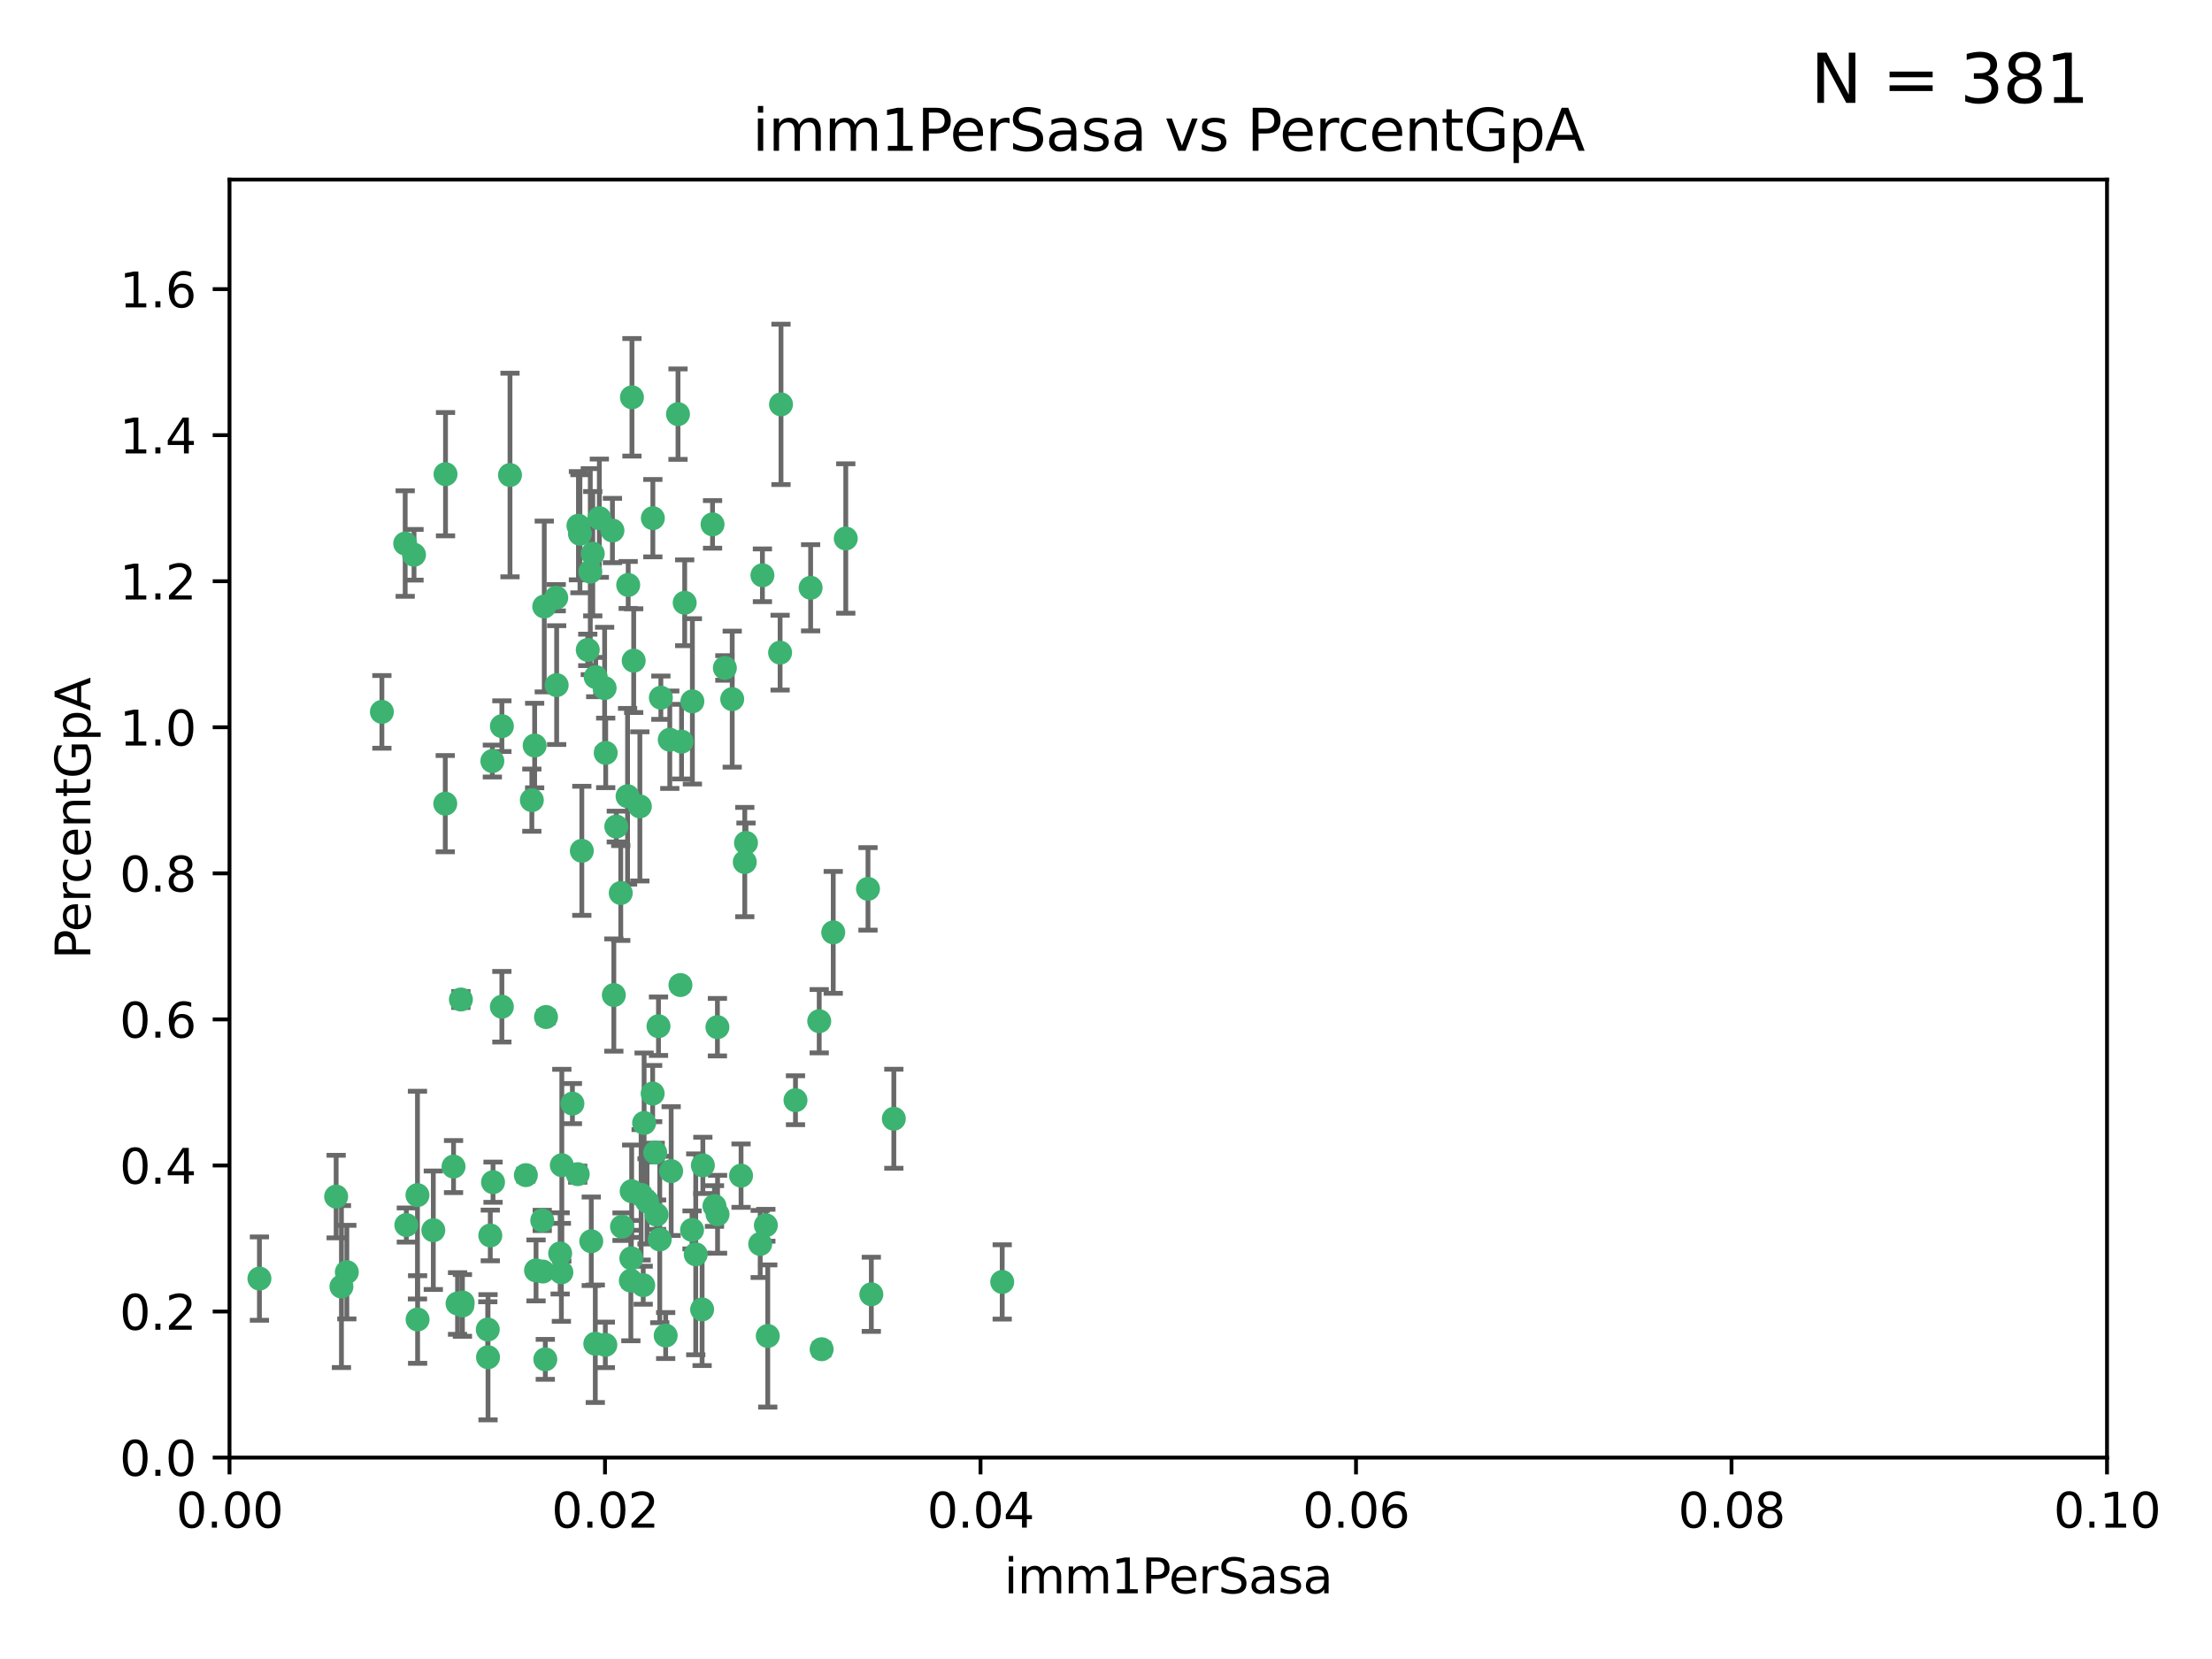<?xml version="1.0" encoding="utf-8" standalone="no"?>
<!DOCTYPE svg PUBLIC "-//W3C//DTD SVG 1.1//EN"
  "http://www.w3.org/Graphics/SVG/1.1/DTD/svg11.dtd">
<svg xmlns:xlink="http://www.w3.org/1999/xlink" width="460.8pt" height="345.6pt" viewBox="0 0 460.8 345.6" xmlns="http://www.w3.org/2000/svg" version="1.1">
 <defs>
  <style type="text/css">*{stroke-linejoin: round; stroke-linecap: butt}</style>
 </defs>
 <g id="figure_1">
  <g id="patch_1">
   <path d="M 0 345.6 
L 460.8 345.6 
L 460.8 0 
L 0 0 
z
" style="fill: #ffffff"/>
  </g>
  <g id="axes_1">
   <g id="patch_2">
    <path d="M 47.81 303.64 
L 438.93 303.64 
L 438.93 37.411 
L 47.81 37.411 
z
" style="fill: #ffffff"/>
   </g>
   <g id="PathCollection_1">
    <defs>
     <path id="m864abd7de1" d="M 0 1.118 
C 0.297 1.118 0.581 1 0.791 0.791 
C 1 0.581 1.118 0.297 1.118 0 
C 1.118 -0.297 1 -0.581 0.791 -0.791 
C 0.581 -1 0.297 -1.118 0 -1.118 
C -0.297 -1.118 -0.581 -1 -0.791 -0.791 
C -1 -0.581 -1.118 -0.297 -1.118 0 
C -1.118 0.297 -1 0.581 -0.791 0.791 
C -0.581 1 -0.297 1.118 0 1.118 
z
" style="stroke: #3cb371"/>
    </defs>
    <g clip-path="url(#p763b88dc57)">
     <use xlink:href="#m864abd7de1" x="86.246" y="115.568" style="fill: #3cb371; stroke: #3cb371"/>
     <use xlink:href="#m864abd7de1" x="84.409" y="113.232" style="fill: #3cb371; stroke: #3cb371"/>
     <use xlink:href="#m864abd7de1" x="136.002" y="107.943" style="fill: #3cb371; stroke: #3cb371"/>
     <use xlink:href="#m864abd7de1" x="92.809" y="98.781" style="fill: #3cb371; stroke: #3cb371"/>
     <use xlink:href="#m864abd7de1" x="113.381" y="126.342" style="fill: #3cb371; stroke: #3cb371"/>
     <use xlink:href="#m864abd7de1" x="122.967" y="119.082" style="fill: #3cb371; stroke: #3cb371"/>
     <use xlink:href="#m864abd7de1" x="125.956" y="143.336" style="fill: #3cb371; stroke: #3cb371"/>
     <use xlink:href="#m864abd7de1" x="104.553" y="151.274" style="fill: #3cb371; stroke: #3cb371"/>
     <use xlink:href="#m864abd7de1" x="120.499" y="109.513" style="fill: #3cb371; stroke: #3cb371"/>
     <use xlink:href="#m864abd7de1" x="124.099" y="141.043" style="fill: #3cb371; stroke: #3cb371"/>
     <use xlink:href="#m864abd7de1" x="110.793" y="166.685" style="fill: #3cb371; stroke: #3cb371"/>
     <use xlink:href="#m864abd7de1" x="115.875" y="124.513" style="fill: #3cb371; stroke: #3cb371"/>
     <use xlink:href="#m864abd7de1" x="122.442" y="135.386" style="fill: #3cb371; stroke: #3cb371"/>
     <use xlink:href="#m864abd7de1" x="106.242" y="98.955" style="fill: #3cb371; stroke: #3cb371"/>
     <use xlink:href="#m864abd7de1" x="132.012" y="137.629" style="fill: #3cb371; stroke: #3cb371"/>
     <use xlink:href="#m864abd7de1" x="113.744" y="211.864" style="fill: #3cb371; stroke: #3cb371"/>
     <use xlink:href="#m864abd7de1" x="124.854" y="107.949" style="fill: #3cb371; stroke: #3cb371"/>
     <use xlink:href="#m864abd7de1" x="92.757" y="167.417" style="fill: #3cb371; stroke: #3cb371"/>
     <use xlink:href="#m864abd7de1" x="130.866" y="121.859" style="fill: #3cb371; stroke: #3cb371"/>
     <use xlink:href="#m864abd7de1" x="141.24" y="86.272" style="fill: #3cb371; stroke: #3cb371"/>
     <use xlink:href="#m864abd7de1" x="133.296" y="167.984" style="fill: #3cb371; stroke: #3cb371"/>
     <use xlink:href="#m864abd7de1" x="168.868" y="122.444" style="fill: #3cb371; stroke: #3cb371"/>
     <use xlink:href="#m864abd7de1" x="123.484" y="115.347" style="fill: #3cb371; stroke: #3cb371"/>
     <use xlink:href="#m864abd7de1" x="127.585" y="110.514" style="fill: #3cb371; stroke: #3cb371"/>
     <use xlink:href="#m864abd7de1" x="148.437" y="109.239" style="fill: #3cb371; stroke: #3cb371"/>
     <use xlink:href="#m864abd7de1" x="130.736" y="165.873" style="fill: #3cb371; stroke: #3cb371"/>
     <use xlink:href="#m864abd7de1" x="96.012" y="208.215" style="fill: #3cb371; stroke: #3cb371"/>
     <use xlink:href="#m864abd7de1" x="137.67" y="145.341" style="fill: #3cb371; stroke: #3cb371"/>
     <use xlink:href="#m864abd7de1" x="149.45" y="213.979" style="fill: #3cb371; stroke: #3cb371"/>
     <use xlink:href="#m864abd7de1" x="123.171" y="258.579" style="fill: #3cb371; stroke: #3cb371"/>
     <use xlink:href="#m864abd7de1" x="127.872" y="207.286" style="fill: #3cb371; stroke: #3cb371"/>
     <use xlink:href="#m864abd7de1" x="142.635" y="125.569" style="fill: #3cb371; stroke: #3cb371"/>
     <use xlink:href="#m864abd7de1" x="139.529" y="154.097" style="fill: #3cb371; stroke: #3cb371"/>
     <use xlink:href="#m864abd7de1" x="120.813" y="111.192" style="fill: #3cb371; stroke: #3cb371"/>
     <use xlink:href="#m864abd7de1" x="158.825" y="119.843" style="fill: #3cb371; stroke: #3cb371"/>
     <use xlink:href="#m864abd7de1" x="115.962" y="142.72" style="fill: #3cb371; stroke: #3cb371"/>
     <use xlink:href="#m864abd7de1" x="102.566" y="158.542" style="fill: #3cb371; stroke: #3cb371"/>
     <use xlink:href="#m864abd7de1" x="152.533" y="145.644" style="fill: #3cb371; stroke: #3cb371"/>
     <use xlink:href="#m864abd7de1" x="141.979" y="154.498" style="fill: #3cb371; stroke: #3cb371"/>
     <use xlink:href="#m864abd7de1" x="133.558" y="248.904" style="fill: #3cb371; stroke: #3cb371"/>
     <use xlink:href="#m864abd7de1" x="137.177" y="213.781" style="fill: #3cb371; stroke: #3cb371"/>
     <use xlink:href="#m864abd7de1" x="131.646" y="82.766" style="fill: #3cb371; stroke: #3cb371"/>
     <use xlink:href="#m864abd7de1" x="144.236" y="146.106" style="fill: #3cb371; stroke: #3cb371"/>
     <use xlink:href="#m864abd7de1" x="101.614" y="276.968" style="fill: #3cb371; stroke: #3cb371"/>
     <use xlink:href="#m864abd7de1" x="137.441" y="258.206" style="fill: #3cb371; stroke: #3cb371"/>
     <use xlink:href="#m864abd7de1" x="102.137" y="257.366" style="fill: #3cb371; stroke: #3cb371"/>
     <use xlink:href="#m864abd7de1" x="148.837" y="251.235" style="fill: #3cb371; stroke: #3cb371"/>
     <use xlink:href="#m864abd7de1" x="162.509" y="135.958" style="fill: #3cb371; stroke: #3cb371"/>
     <use xlink:href="#m864abd7de1" x="170.659" y="212.733" style="fill: #3cb371; stroke: #3cb371"/>
     <use xlink:href="#m864abd7de1" x="155.405" y="175.59" style="fill: #3cb371; stroke: #3cb371"/>
     <use xlink:href="#m864abd7de1" x="79.555" y="148.297" style="fill: #3cb371; stroke: #3cb371"/>
     <use xlink:href="#m864abd7de1" x="101.663" y="282.741" style="fill: #3cb371; stroke: #3cb371"/>
     <use xlink:href="#m864abd7de1" x="128.385" y="172.188" style="fill: #3cb371; stroke: #3cb371"/>
     <use xlink:href="#m864abd7de1" x="141.751" y="205.202" style="fill: #3cb371; stroke: #3cb371"/>
     <use xlink:href="#m864abd7de1" x="176.19" y="112.178" style="fill: #3cb371; stroke: #3cb371"/>
     <use xlink:href="#m864abd7de1" x="135.96" y="227.808" style="fill: #3cb371; stroke: #3cb371"/>
     <use xlink:href="#m864abd7de1" x="129.315" y="186.034" style="fill: #3cb371; stroke: #3cb371"/>
     <use xlink:href="#m864abd7de1" x="162.698" y="84.238" style="fill: #3cb371; stroke: #3cb371"/>
     <use xlink:href="#m864abd7de1" x="71.128" y="268.012" style="fill: #3cb371; stroke: #3cb371"/>
     <use xlink:href="#m864abd7de1" x="136.488" y="240.095" style="fill: #3cb371; stroke: #3cb371"/>
     <use xlink:href="#m864abd7de1" x="131.588" y="248.151" style="fill: #3cb371; stroke: #3cb371"/>
     <use xlink:href="#m864abd7de1" x="54.043" y="266.351" style="fill: #3cb371; stroke: #3cb371"/>
     <use xlink:href="#m864abd7de1" x="111.378" y="155.307" style="fill: #3cb371; stroke: #3cb371"/>
     <use xlink:href="#m864abd7de1" x="180.817" y="185.169" style="fill: #3cb371; stroke: #3cb371"/>
     <use xlink:href="#m864abd7de1" x="95.316" y="271.541" style="fill: #3cb371; stroke: #3cb371"/>
     <use xlink:href="#m864abd7de1" x="84.647" y="255.193" style="fill: #3cb371; stroke: #3cb371"/>
     <use xlink:href="#m864abd7de1" x="121.206" y="177.24" style="fill: #3cb371; stroke: #3cb371"/>
     <use xlink:href="#m864abd7de1" x="111.667" y="264.65" style="fill: #3cb371; stroke: #3cb371"/>
     <use xlink:href="#m864abd7de1" x="116.946" y="265.053" style="fill: #3cb371; stroke: #3cb371"/>
     <use xlink:href="#m864abd7de1" x="72.251" y="265.008" style="fill: #3cb371; stroke: #3cb371"/>
     <use xlink:href="#m864abd7de1" x="113.072" y="264.881" style="fill: #3cb371; stroke: #3cb371"/>
     <use xlink:href="#m864abd7de1" x="126.179" y="156.841" style="fill: #3cb371; stroke: #3cb371"/>
     <use xlink:href="#m864abd7de1" x="117.038" y="242.731" style="fill: #3cb371; stroke: #3cb371"/>
     <use xlink:href="#m864abd7de1" x="70.025" y="249.266" style="fill: #3cb371; stroke: #3cb371"/>
     <use xlink:href="#m864abd7de1" x="94.48" y="243.018" style="fill: #3cb371; stroke: #3cb371"/>
     <use xlink:href="#m864abd7de1" x="96.333" y="271.945" style="fill: #3cb371; stroke: #3cb371"/>
     <use xlink:href="#m864abd7de1" x="129.58" y="255.538" style="fill: #3cb371; stroke: #3cb371"/>
     <use xlink:href="#m864abd7de1" x="144.937" y="261.303" style="fill: #3cb371; stroke: #3cb371"/>
     <use xlink:href="#m864abd7de1" x="154.376" y="244.908" style="fill: #3cb371; stroke: #3cb371"/>
     <use xlink:href="#m864abd7de1" x="120.355" y="244.603" style="fill: #3cb371; stroke: #3cb371"/>
     <use xlink:href="#m864abd7de1" x="131.52" y="262.132" style="fill: #3cb371; stroke: #3cb371"/>
     <use xlink:href="#m864abd7de1" x="43.08" y="261.239" style="fill: #3cb371; stroke: #3cb371"/>
     <use xlink:href="#m864abd7de1" x="159.543" y="255.245" style="fill: #3cb371; stroke: #3cb371"/>
     <use xlink:href="#m864abd7de1" x="126.103" y="280.164" style="fill: #3cb371; stroke: #3cb371"/>
     <use xlink:href="#m864abd7de1" x="155.151" y="179.582" style="fill: #3cb371; stroke: #3cb371"/>
     <use xlink:href="#m864abd7de1" x="90.266" y="256.279" style="fill: #3cb371; stroke: #3cb371"/>
     <use xlink:href="#m864abd7de1" x="119.244" y="229.901" style="fill: #3cb371; stroke: #3cb371"/>
     <use xlink:href="#m864abd7de1" x="149.48" y="252.958" style="fill: #3cb371; stroke: #3cb371"/>
     <use xlink:href="#m864abd7de1" x="86.965" y="248.965" style="fill: #3cb371; stroke: #3cb371"/>
     <use xlink:href="#m864abd7de1" x="113.597" y="283.176" style="fill: #3cb371; stroke: #3cb371"/>
     <use xlink:href="#m864abd7de1" x="136.779" y="253.038" style="fill: #3cb371; stroke: #3cb371"/>
     <use xlink:href="#m864abd7de1" x="186.202" y="233.055" style="fill: #3cb371; stroke: #3cb371"/>
     <use xlink:href="#m864abd7de1" x="171.16" y="281.067" style="fill: #3cb371; stroke: #3cb371"/>
     <use xlink:href="#m864abd7de1" x="112.961" y="254.235" style="fill: #3cb371; stroke: #3cb371"/>
     <use xlink:href="#m864abd7de1" x="86.994" y="274.874" style="fill: #3cb371; stroke: #3cb371"/>
     <use xlink:href="#m864abd7de1" x="151.002" y="139.145" style="fill: #3cb371; stroke: #3cb371"/>
     <use xlink:href="#m864abd7de1" x="146.263" y="272.775" style="fill: #3cb371; stroke: #3cb371"/>
     <use xlink:href="#m864abd7de1" x="109.546" y="244.8" style="fill: #3cb371; stroke: #3cb371"/>
     <use xlink:href="#m864abd7de1" x="138.673" y="278.221" style="fill: #3cb371; stroke: #3cb371"/>
     <use xlink:href="#m864abd7de1" x="102.707" y="246.271" style="fill: #3cb371; stroke: #3cb371"/>
     <use xlink:href="#m864abd7de1" x="124.01" y="279.925" style="fill: #3cb371; stroke: #3cb371"/>
     <use xlink:href="#m864abd7de1" x="144.167" y="256.212" style="fill: #3cb371; stroke: #3cb371"/>
     <use xlink:href="#m864abd7de1" x="116.69" y="261.105" style="fill: #3cb371; stroke: #3cb371"/>
     <use xlink:href="#m864abd7de1" x="96.391" y="271.345" style="fill: #3cb371; stroke: #3cb371"/>
     <use xlink:href="#m864abd7de1" x="165.716" y="229.195" style="fill: #3cb371; stroke: #3cb371"/>
     <use xlink:href="#m864abd7de1" x="133.995" y="267.733" style="fill: #3cb371; stroke: #3cb371"/>
     <use xlink:href="#m864abd7de1" x="159.94" y="278.312" style="fill: #3cb371; stroke: #3cb371"/>
     <use xlink:href="#m864abd7de1" x="104.549" y="209.723" style="fill: #3cb371; stroke: #3cb371"/>
     <use xlink:href="#m864abd7de1" x="146.417" y="242.769" style="fill: #3cb371; stroke: #3cb371"/>
     <use xlink:href="#m864abd7de1" x="131.419" y="266.777" style="fill: #3cb371; stroke: #3cb371"/>
     <use xlink:href="#m864abd7de1" x="173.578" y="194.231" style="fill: #3cb371; stroke: #3cb371"/>
     <use xlink:href="#m864abd7de1" x="139.814" y="243.962" style="fill: #3cb371; stroke: #3cb371"/>
     <use xlink:href="#m864abd7de1" x="134.79" y="250.263" style="fill: #3cb371; stroke: #3cb371"/>
     <use xlink:href="#m864abd7de1" x="158.364" y="259.143" style="fill: #3cb371; stroke: #3cb371"/>
     <use xlink:href="#m864abd7de1" x="181.513" y="269.626" style="fill: #3cb371; stroke: #3cb371"/>
     <use xlink:href="#m864abd7de1" x="134.18" y="233.936" style="fill: #3cb371; stroke: #3cb371"/>
     <use xlink:href="#m864abd7de1" x="208.778" y="267.05" style="fill: #3cb371; stroke: #3cb371"/>
    </g>
   </g>
   <g id="matplotlib.axis_1">
    <g id="xtick_1">
     <g id="line2d_1">
      <defs>
       <path id="m699666a76e" d="M 0 0 
L 0 3.5 
" style="stroke: #000000; stroke-width: 0.8"/>
      </defs>
      <g>
       <use xlink:href="#m699666a76e" x="47.81" y="303.64" style="stroke: #000000; stroke-width: 0.8"/>
      </g>
     </g>
     <g id="text_1">
      <!-- 0.00 -->
      <g transform="translate(36.677 318.238)scale(0.1 -0.1)">
       <defs>
        <path id="DejaVuSans-30" d="M 2034 4250 
Q 1547 4250 1301 3770 
Q 1056 3291 1056 2328 
Q 1056 1369 1301 889 
Q 1547 409 2034 409 
Q 2525 409 2770 889 
Q 3016 1369 3016 2328 
Q 3016 3291 2770 3770 
Q 2525 4250 2034 4250 
z
M 2034 4750 
Q 2819 4750 3233 4129 
Q 3647 3509 3647 2328 
Q 3647 1150 3233 529 
Q 2819 -91 2034 -91 
Q 1250 -91 836 529 
Q 422 1150 422 2328 
Q 422 3509 836 4129 
Q 1250 4750 2034 4750 
z
" transform="scale(0.016)"/>
        <path id="DejaVuSans-2e" d="M 684 794 
L 1344 794 
L 1344 0 
L 684 0 
L 684 794 
z
" transform="scale(0.016)"/>
       </defs>
       <use xlink:href="#DejaVuSans-30"/>
       <use xlink:href="#DejaVuSans-2e" x="63.623"/>
       <use xlink:href="#DejaVuSans-30" x="95.41"/>
       <use xlink:href="#DejaVuSans-30" x="159.033"/>
      </g>
     </g>
    </g>
    <g id="xtick_2">
     <g id="line2d_2">
      <g>
       <use xlink:href="#m699666a76e" x="126.034" y="303.64" style="stroke: #000000; stroke-width: 0.8"/>
      </g>
     </g>
     <g id="text_2">
      <!-- 0.02 -->
      <g transform="translate(114.901 318.238)scale(0.1 -0.1)">
       <defs>
        <path id="DejaVuSans-32" d="M 1228 531 
L 3431 531 
L 3431 0 
L 469 0 
L 469 531 
Q 828 903 1448 1529 
Q 2069 2156 2228 2338 
Q 2531 2678 2651 2914 
Q 2772 3150 2772 3378 
Q 2772 3750 2511 3984 
Q 2250 4219 1831 4219 
Q 1534 4219 1204 4116 
Q 875 4013 500 3803 
L 500 4441 
Q 881 4594 1212 4672 
Q 1544 4750 1819 4750 
Q 2544 4750 2975 4387 
Q 3406 4025 3406 3419 
Q 3406 3131 3298 2873 
Q 3191 2616 2906 2266 
Q 2828 2175 2409 1742 
Q 1991 1309 1228 531 
z
" transform="scale(0.016)"/>
       </defs>
       <use xlink:href="#DejaVuSans-30"/>
       <use xlink:href="#DejaVuSans-2e" x="63.623"/>
       <use xlink:href="#DejaVuSans-30" x="95.41"/>
       <use xlink:href="#DejaVuSans-32" x="159.033"/>
      </g>
     </g>
    </g>
    <g id="xtick_3">
     <g id="line2d_3">
      <g>
       <use xlink:href="#m699666a76e" x="204.258" y="303.64" style="stroke: #000000; stroke-width: 0.8"/>
      </g>
     </g>
     <g id="text_3">
      <!-- 0.04 -->
      <g transform="translate(193.125 318.238)scale(0.1 -0.1)">
       <defs>
        <path id="DejaVuSans-34" d="M 2419 4116 
L 825 1625 
L 2419 1625 
L 2419 4116 
z
M 2253 4666 
L 3047 4666 
L 3047 1625 
L 3713 1625 
L 3713 1100 
L 3047 1100 
L 3047 0 
L 2419 0 
L 2419 1100 
L 313 1100 
L 313 1709 
L 2253 4666 
z
" transform="scale(0.016)"/>
       </defs>
       <use xlink:href="#DejaVuSans-30"/>
       <use xlink:href="#DejaVuSans-2e" x="63.623"/>
       <use xlink:href="#DejaVuSans-30" x="95.41"/>
       <use xlink:href="#DejaVuSans-34" x="159.033"/>
      </g>
     </g>
    </g>
    <g id="xtick_4">
     <g id="line2d_4">
      <g>
       <use xlink:href="#m699666a76e" x="282.482" y="303.64" style="stroke: #000000; stroke-width: 0.8"/>
      </g>
     </g>
     <g id="text_4">
      <!-- 0.06 -->
      <g transform="translate(271.349 318.238)scale(0.1 -0.1)">
       <defs>
        <path id="DejaVuSans-36" d="M 2113 2584 
Q 1688 2584 1439 2293 
Q 1191 2003 1191 1497 
Q 1191 994 1439 701 
Q 1688 409 2113 409 
Q 2538 409 2786 701 
Q 3034 994 3034 1497 
Q 3034 2003 2786 2293 
Q 2538 2584 2113 2584 
z
M 3366 4563 
L 3366 3988 
Q 3128 4100 2886 4159 
Q 2644 4219 2406 4219 
Q 1781 4219 1451 3797 
Q 1122 3375 1075 2522 
Q 1259 2794 1537 2939 
Q 1816 3084 2150 3084 
Q 2853 3084 3261 2657 
Q 3669 2231 3669 1497 
Q 3669 778 3244 343 
Q 2819 -91 2113 -91 
Q 1303 -91 875 529 
Q 447 1150 447 2328 
Q 447 3434 972 4092 
Q 1497 4750 2381 4750 
Q 2619 4750 2861 4703 
Q 3103 4656 3366 4563 
z
" transform="scale(0.016)"/>
       </defs>
       <use xlink:href="#DejaVuSans-30"/>
       <use xlink:href="#DejaVuSans-2e" x="63.623"/>
       <use xlink:href="#DejaVuSans-30" x="95.41"/>
       <use xlink:href="#DejaVuSans-36" x="159.033"/>
      </g>
     </g>
    </g>
    <g id="xtick_5">
     <g id="line2d_5">
      <g>
       <use xlink:href="#m699666a76e" x="360.706" y="303.64" style="stroke: #000000; stroke-width: 0.8"/>
      </g>
     </g>
     <g id="text_5">
      <!-- 0.08 -->
      <g transform="translate(349.573 318.238)scale(0.1 -0.1)">
       <defs>
        <path id="DejaVuSans-38" d="M 2034 2216 
Q 1584 2216 1326 1975 
Q 1069 1734 1069 1313 
Q 1069 891 1326 650 
Q 1584 409 2034 409 
Q 2484 409 2743 651 
Q 3003 894 3003 1313 
Q 3003 1734 2745 1975 
Q 2488 2216 2034 2216 
z
M 1403 2484 
Q 997 2584 770 2862 
Q 544 3141 544 3541 
Q 544 4100 942 4425 
Q 1341 4750 2034 4750 
Q 2731 4750 3128 4425 
Q 3525 4100 3525 3541 
Q 3525 3141 3298 2862 
Q 3072 2584 2669 2484 
Q 3125 2378 3379 2068 
Q 3634 1759 3634 1313 
Q 3634 634 3220 271 
Q 2806 -91 2034 -91 
Q 1263 -91 848 271 
Q 434 634 434 1313 
Q 434 1759 690 2068 
Q 947 2378 1403 2484 
z
M 1172 3481 
Q 1172 3119 1398 2916 
Q 1625 2713 2034 2713 
Q 2441 2713 2670 2916 
Q 2900 3119 2900 3481 
Q 2900 3844 2670 4047 
Q 2441 4250 2034 4250 
Q 1625 4250 1398 4047 
Q 1172 3844 1172 3481 
z
" transform="scale(0.016)"/>
       </defs>
       <use xlink:href="#DejaVuSans-30"/>
       <use xlink:href="#DejaVuSans-2e" x="63.623"/>
       <use xlink:href="#DejaVuSans-30" x="95.41"/>
       <use xlink:href="#DejaVuSans-38" x="159.033"/>
      </g>
     </g>
    </g>
    <g id="xtick_6">
     <g id="line2d_6">
      <g>
       <use xlink:href="#m699666a76e" x="438.93" y="303.64" style="stroke: #000000; stroke-width: 0.8"/>
      </g>
     </g>
     <g id="text_6">
      <!-- 0.10 -->
      <g transform="translate(427.797 318.238)scale(0.1 -0.1)">
       <defs>
        <path id="DejaVuSans-31" d="M 794 531 
L 1825 531 
L 1825 4091 
L 703 3866 
L 703 4441 
L 1819 4666 
L 2450 4666 
L 2450 531 
L 3481 531 
L 3481 0 
L 794 0 
L 794 531 
z
" transform="scale(0.016)"/>
       </defs>
       <use xlink:href="#DejaVuSans-30"/>
       <use xlink:href="#DejaVuSans-2e" x="63.623"/>
       <use xlink:href="#DejaVuSans-31" x="95.41"/>
       <use xlink:href="#DejaVuSans-30" x="159.033"/>
      </g>
     </g>
    </g>
    <g id="text_7">
     <!-- imm1PerSasa -->
     <g transform="translate(209.186 331.917)scale(0.1 -0.1)">
      <defs>
       <path id="DejaVuSans-69" d="M 603 3500 
L 1178 3500 
L 1178 0 
L 603 0 
L 603 3500 
z
M 603 4863 
L 1178 4863 
L 1178 4134 
L 603 4134 
L 603 4863 
z
" transform="scale(0.016)"/>
       <path id="DejaVuSans-6d" d="M 3328 2828 
Q 3544 3216 3844 3400 
Q 4144 3584 4550 3584 
Q 5097 3584 5394 3201 
Q 5691 2819 5691 2113 
L 5691 0 
L 5113 0 
L 5113 2094 
Q 5113 2597 4934 2840 
Q 4756 3084 4391 3084 
Q 3944 3084 3684 2787 
Q 3425 2491 3425 1978 
L 3425 0 
L 2847 0 
L 2847 2094 
Q 2847 2600 2669 2842 
Q 2491 3084 2119 3084 
Q 1678 3084 1418 2786 
Q 1159 2488 1159 1978 
L 1159 0 
L 581 0 
L 581 3500 
L 1159 3500 
L 1159 2956 
Q 1356 3278 1631 3431 
Q 1906 3584 2284 3584 
Q 2666 3584 2933 3390 
Q 3200 3197 3328 2828 
z
" transform="scale(0.016)"/>
       <path id="DejaVuSans-50" d="M 1259 4147 
L 1259 2394 
L 2053 2394 
Q 2494 2394 2734 2622 
Q 2975 2850 2975 3272 
Q 2975 3691 2734 3919 
Q 2494 4147 2053 4147 
L 1259 4147 
z
M 628 4666 
L 2053 4666 
Q 2838 4666 3239 4311 
Q 3641 3956 3641 3272 
Q 3641 2581 3239 2228 
Q 2838 1875 2053 1875 
L 1259 1875 
L 1259 0 
L 628 0 
L 628 4666 
z
" transform="scale(0.016)"/>
       <path id="DejaVuSans-65" d="M 3597 1894 
L 3597 1613 
L 953 1613 
Q 991 1019 1311 708 
Q 1631 397 2203 397 
Q 2534 397 2845 478 
Q 3156 559 3463 722 
L 3463 178 
Q 3153 47 2828 -22 
Q 2503 -91 2169 -91 
Q 1331 -91 842 396 
Q 353 884 353 1716 
Q 353 2575 817 3079 
Q 1281 3584 2069 3584 
Q 2775 3584 3186 3129 
Q 3597 2675 3597 1894 
z
M 3022 2063 
Q 3016 2534 2758 2815 
Q 2500 3097 2075 3097 
Q 1594 3097 1305 2825 
Q 1016 2553 972 2059 
L 3022 2063 
z
" transform="scale(0.016)"/>
       <path id="DejaVuSans-72" d="M 2631 2963 
Q 2534 3019 2420 3045 
Q 2306 3072 2169 3072 
Q 1681 3072 1420 2755 
Q 1159 2438 1159 1844 
L 1159 0 
L 581 0 
L 581 3500 
L 1159 3500 
L 1159 2956 
Q 1341 3275 1631 3429 
Q 1922 3584 2338 3584 
Q 2397 3584 2469 3576 
Q 2541 3569 2628 3553 
L 2631 2963 
z
" transform="scale(0.016)"/>
       <path id="DejaVuSans-53" d="M 3425 4513 
L 3425 3897 
Q 3066 4069 2747 4153 
Q 2428 4238 2131 4238 
Q 1616 4238 1336 4038 
Q 1056 3838 1056 3469 
Q 1056 3159 1242 3001 
Q 1428 2844 1947 2747 
L 2328 2669 
Q 3034 2534 3370 2195 
Q 3706 1856 3706 1288 
Q 3706 609 3251 259 
Q 2797 -91 1919 -91 
Q 1588 -91 1214 -16 
Q 841 59 441 206 
L 441 856 
Q 825 641 1194 531 
Q 1563 422 1919 422 
Q 2459 422 2753 634 
Q 3047 847 3047 1241 
Q 3047 1584 2836 1778 
Q 2625 1972 2144 2069 
L 1759 2144 
Q 1053 2284 737 2584 
Q 422 2884 422 3419 
Q 422 4038 858 4394 
Q 1294 4750 2059 4750 
Q 2388 4750 2728 4690 
Q 3069 4631 3425 4513 
z
" transform="scale(0.016)"/>
       <path id="DejaVuSans-61" d="M 2194 1759 
Q 1497 1759 1228 1600 
Q 959 1441 959 1056 
Q 959 750 1161 570 
Q 1363 391 1709 391 
Q 2188 391 2477 730 
Q 2766 1069 2766 1631 
L 2766 1759 
L 2194 1759 
z
M 3341 1997 
L 3341 0 
L 2766 0 
L 2766 531 
Q 2569 213 2275 61 
Q 1981 -91 1556 -91 
Q 1019 -91 701 211 
Q 384 513 384 1019 
Q 384 1609 779 1909 
Q 1175 2209 1959 2209 
L 2766 2209 
L 2766 2266 
Q 2766 2663 2505 2880 
Q 2244 3097 1772 3097 
Q 1472 3097 1187 3025 
Q 903 2953 641 2809 
L 641 3341 
Q 956 3463 1253 3523 
Q 1550 3584 1831 3584 
Q 2591 3584 2966 3190 
Q 3341 2797 3341 1997 
z
" transform="scale(0.016)"/>
       <path id="DejaVuSans-73" d="M 2834 3397 
L 2834 2853 
Q 2591 2978 2328 3040 
Q 2066 3103 1784 3103 
Q 1356 3103 1142 2972 
Q 928 2841 928 2578 
Q 928 2378 1081 2264 
Q 1234 2150 1697 2047 
L 1894 2003 
Q 2506 1872 2764 1633 
Q 3022 1394 3022 966 
Q 3022 478 2636 193 
Q 2250 -91 1575 -91 
Q 1294 -91 989 -36 
Q 684 19 347 128 
L 347 722 
Q 666 556 975 473 
Q 1284 391 1588 391 
Q 1994 391 2212 530 
Q 2431 669 2431 922 
Q 2431 1156 2273 1281 
Q 2116 1406 1581 1522 
L 1381 1569 
Q 847 1681 609 1914 
Q 372 2147 372 2553 
Q 372 3047 722 3315 
Q 1072 3584 1716 3584 
Q 2034 3584 2315 3537 
Q 2597 3491 2834 3397 
z
" transform="scale(0.016)"/>
      </defs>
      <use xlink:href="#DejaVuSans-69"/>
      <use xlink:href="#DejaVuSans-6d" x="27.783"/>
      <use xlink:href="#DejaVuSans-6d" x="125.195"/>
      <use xlink:href="#DejaVuSans-31" x="222.607"/>
      <use xlink:href="#DejaVuSans-50" x="286.23"/>
      <use xlink:href="#DejaVuSans-65" x="342.908"/>
      <use xlink:href="#DejaVuSans-72" x="404.432"/>
      <use xlink:href="#DejaVuSans-53" x="445.545"/>
      <use xlink:href="#DejaVuSans-61" x="509.021"/>
      <use xlink:href="#DejaVuSans-73" x="570.301"/>
      <use xlink:href="#DejaVuSans-61" x="622.4"/>
     </g>
    </g>
   </g>
   <g id="matplotlib.axis_2">
    <g id="ytick_1">
     <g id="line2d_7">
      <defs>
       <path id="m25ec358a51" d="M 0 0 
L -3.5 0 
" style="stroke: #000000; stroke-width: 0.8"/>
      </defs>
      <g>
       <use xlink:href="#m25ec358a51" x="47.81" y="303.64" style="stroke: #000000; stroke-width: 0.8"/>
      </g>
     </g>
     <g id="text_8">
      <!-- 0.0 -->
      <g transform="translate(24.907 307.439)scale(0.1 -0.1)">
       <use xlink:href="#DejaVuSans-30"/>
       <use xlink:href="#DejaVuSans-2e" x="63.623"/>
       <use xlink:href="#DejaVuSans-30" x="95.41"/>
      </g>
     </g>
    </g>
    <g id="ytick_2">
     <g id="line2d_8">
      <g>
       <use xlink:href="#m25ec358a51" x="47.81" y="273.214" style="stroke: #000000; stroke-width: 0.8"/>
      </g>
     </g>
     <g id="text_9">
      <!-- 0.2 -->
      <g transform="translate(24.907 277.013)scale(0.1 -0.1)">
       <use xlink:href="#DejaVuSans-30"/>
       <use xlink:href="#DejaVuSans-2e" x="63.623"/>
       <use xlink:href="#DejaVuSans-32" x="95.41"/>
      </g>
     </g>
    </g>
    <g id="ytick_3">
     <g id="line2d_9">
      <g>
       <use xlink:href="#m25ec358a51" x="47.81" y="242.788" style="stroke: #000000; stroke-width: 0.8"/>
      </g>
     </g>
     <g id="text_10">
      <!-- 0.4 -->
      <g transform="translate(24.907 246.587)scale(0.1 -0.1)">
       <use xlink:href="#DejaVuSans-30"/>
       <use xlink:href="#DejaVuSans-2e" x="63.623"/>
       <use xlink:href="#DejaVuSans-34" x="95.41"/>
      </g>
     </g>
    </g>
    <g id="ytick_4">
     <g id="line2d_10">
      <g>
       <use xlink:href="#m25ec358a51" x="47.81" y="212.362" style="stroke: #000000; stroke-width: 0.8"/>
      </g>
     </g>
     <g id="text_11">
      <!-- 0.6 -->
      <g transform="translate(24.907 216.161)scale(0.1 -0.1)">
       <use xlink:href="#DejaVuSans-30"/>
       <use xlink:href="#DejaVuSans-2e" x="63.623"/>
       <use xlink:href="#DejaVuSans-36" x="95.41"/>
      </g>
     </g>
    </g>
    <g id="ytick_5">
     <g id="line2d_11">
      <g>
       <use xlink:href="#m25ec358a51" x="47.81" y="181.935" style="stroke: #000000; stroke-width: 0.8"/>
      </g>
     </g>
     <g id="text_12">
      <!-- 0.8 -->
      <g transform="translate(24.907 185.735)scale(0.1 -0.1)">
       <use xlink:href="#DejaVuSans-30"/>
       <use xlink:href="#DejaVuSans-2e" x="63.623"/>
       <use xlink:href="#DejaVuSans-38" x="95.41"/>
      </g>
     </g>
    </g>
    <g id="ytick_6">
     <g id="line2d_12">
      <g>
       <use xlink:href="#m25ec358a51" x="47.81" y="151.509" style="stroke: #000000; stroke-width: 0.8"/>
      </g>
     </g>
     <g id="text_13">
      <!-- 1.0 -->
      <g transform="translate(24.907 155.308)scale(0.1 -0.1)">
       <use xlink:href="#DejaVuSans-31"/>
       <use xlink:href="#DejaVuSans-2e" x="63.623"/>
       <use xlink:href="#DejaVuSans-30" x="95.41"/>
      </g>
     </g>
    </g>
    <g id="ytick_7">
     <g id="line2d_13">
      <g>
       <use xlink:href="#m25ec358a51" x="47.81" y="121.083" style="stroke: #000000; stroke-width: 0.8"/>
      </g>
     </g>
     <g id="text_14">
      <!-- 1.2 -->
      <g transform="translate(24.907 124.882)scale(0.1 -0.1)">
       <use xlink:href="#DejaVuSans-31"/>
       <use xlink:href="#DejaVuSans-2e" x="63.623"/>
       <use xlink:href="#DejaVuSans-32" x="95.41"/>
      </g>
     </g>
    </g>
    <g id="ytick_8">
     <g id="line2d_14">
      <g>
       <use xlink:href="#m25ec358a51" x="47.81" y="90.657" style="stroke: #000000; stroke-width: 0.8"/>
      </g>
     </g>
     <g id="text_15">
      <!-- 1.4 -->
      <g transform="translate(24.907 94.456)scale(0.1 -0.1)">
       <use xlink:href="#DejaVuSans-31"/>
       <use xlink:href="#DejaVuSans-2e" x="63.623"/>
       <use xlink:href="#DejaVuSans-34" x="95.41"/>
      </g>
     </g>
    </g>
    <g id="ytick_9">
     <g id="line2d_15">
      <g>
       <use xlink:href="#m25ec358a51" x="47.81" y="60.231" style="stroke: #000000; stroke-width: 0.8"/>
      </g>
     </g>
     <g id="text_16">
      <!-- 1.6 -->
      <g transform="translate(24.907 64.03)scale(0.1 -0.1)">
       <use xlink:href="#DejaVuSans-31"/>
       <use xlink:href="#DejaVuSans-2e" x="63.623"/>
       <use xlink:href="#DejaVuSans-36" x="95.41"/>
      </g>
     </g>
    </g>
    <g id="text_17">
     <!-- PercentGpA -->
     <g transform="translate(18.827 199.802)rotate(-90)scale(0.1 -0.1)">
      <defs>
       <path id="DejaVuSans-63" d="M 3122 3366 
L 3122 2828 
Q 2878 2963 2633 3030 
Q 2388 3097 2138 3097 
Q 1578 3097 1268 2742 
Q 959 2388 959 1747 
Q 959 1106 1268 751 
Q 1578 397 2138 397 
Q 2388 397 2633 464 
Q 2878 531 3122 666 
L 3122 134 
Q 2881 22 2623 -34 
Q 2366 -91 2075 -91 
Q 1284 -91 818 406 
Q 353 903 353 1747 
Q 353 2603 823 3093 
Q 1294 3584 2113 3584 
Q 2378 3584 2631 3529 
Q 2884 3475 3122 3366 
z
" transform="scale(0.016)"/>
       <path id="DejaVuSans-6e" d="M 3513 2113 
L 3513 0 
L 2938 0 
L 2938 2094 
Q 2938 2591 2744 2837 
Q 2550 3084 2163 3084 
Q 1697 3084 1428 2787 
Q 1159 2491 1159 1978 
L 1159 0 
L 581 0 
L 581 3500 
L 1159 3500 
L 1159 2956 
Q 1366 3272 1645 3428 
Q 1925 3584 2291 3584 
Q 2894 3584 3203 3211 
Q 3513 2838 3513 2113 
z
" transform="scale(0.016)"/>
       <path id="DejaVuSans-74" d="M 1172 4494 
L 1172 3500 
L 2356 3500 
L 2356 3053 
L 1172 3053 
L 1172 1153 
Q 1172 725 1289 603 
Q 1406 481 1766 481 
L 2356 481 
L 2356 0 
L 1766 0 
Q 1100 0 847 248 
Q 594 497 594 1153 
L 594 3053 
L 172 3053 
L 172 3500 
L 594 3500 
L 594 4494 
L 1172 4494 
z
" transform="scale(0.016)"/>
       <path id="DejaVuSans-47" d="M 3809 666 
L 3809 1919 
L 2778 1919 
L 2778 2438 
L 4434 2438 
L 4434 434 
Q 4069 175 3628 42 
Q 3188 -91 2688 -91 
Q 1594 -91 976 548 
Q 359 1188 359 2328 
Q 359 3472 976 4111 
Q 1594 4750 2688 4750 
Q 3144 4750 3555 4637 
Q 3966 4525 4313 4306 
L 4313 3634 
Q 3963 3931 3569 4081 
Q 3175 4231 2741 4231 
Q 1884 4231 1454 3753 
Q 1025 3275 1025 2328 
Q 1025 1384 1454 906 
Q 1884 428 2741 428 
Q 3075 428 3337 486 
Q 3600 544 3809 666 
z
" transform="scale(0.016)"/>
       <path id="DejaVuSans-70" d="M 1159 525 
L 1159 -1331 
L 581 -1331 
L 581 3500 
L 1159 3500 
L 1159 2969 
Q 1341 3281 1617 3432 
Q 1894 3584 2278 3584 
Q 2916 3584 3314 3078 
Q 3713 2572 3713 1747 
Q 3713 922 3314 415 
Q 2916 -91 2278 -91 
Q 1894 -91 1617 61 
Q 1341 213 1159 525 
z
M 3116 1747 
Q 3116 2381 2855 2742 
Q 2594 3103 2138 3103 
Q 1681 3103 1420 2742 
Q 1159 2381 1159 1747 
Q 1159 1113 1420 752 
Q 1681 391 2138 391 
Q 2594 391 2855 752 
Q 3116 1113 3116 1747 
z
" transform="scale(0.016)"/>
       <path id="DejaVuSans-41" d="M 2188 4044 
L 1331 1722 
L 3047 1722 
L 2188 4044 
z
M 1831 4666 
L 2547 4666 
L 4325 0 
L 3669 0 
L 3244 1197 
L 1141 1197 
L 716 0 
L 50 0 
L 1831 4666 
z
" transform="scale(0.016)"/>
      </defs>
      <use xlink:href="#DejaVuSans-50"/>
      <use xlink:href="#DejaVuSans-65" x="56.678"/>
      <use xlink:href="#DejaVuSans-72" x="118.201"/>
      <use xlink:href="#DejaVuSans-63" x="157.064"/>
      <use xlink:href="#DejaVuSans-65" x="212.045"/>
      <use xlink:href="#DejaVuSans-6e" x="273.568"/>
      <use xlink:href="#DejaVuSans-74" x="336.947"/>
      <use xlink:href="#DejaVuSans-47" x="376.156"/>
      <use xlink:href="#DejaVuSans-70" x="453.646"/>
      <use xlink:href="#DejaVuSans-41" x="517.123"/>
     </g>
    </g>
   </g>
   <g id="LineCollection_1">
    <path d="M 86.246 120.843 
L 86.246 110.292 
" clip-path="url(#p763b88dc57)" style="fill: none; stroke: #696969"/>
    <path d="M 84.409 124.224 
L 84.409 102.241 
" clip-path="url(#p763b88dc57)" style="fill: none; stroke: #696969"/>
    <path d="M 136.002 116.002 
L 136.002 99.884 
" clip-path="url(#p763b88dc57)" style="fill: none; stroke: #696969"/>
    <path d="M 92.809 111.622 
L 92.809 85.94 
" clip-path="url(#p763b88dc57)" style="fill: none; stroke: #696969"/>
    <path d="M 113.381 144.131 
L 113.381 108.553 
" clip-path="url(#p763b88dc57)" style="fill: none; stroke: #696969"/>
    <path d="M 122.967 140.54 
L 122.967 97.624 
" clip-path="url(#p763b88dc57)" style="fill: none; stroke: #696969"/>
    <path d="M 125.956 155.999 
L 125.956 130.673 
" clip-path="url(#p763b88dc57)" style="fill: none; stroke: #696969"/>
    <path d="M 104.553 156.555 
L 104.553 145.993 
" clip-path="url(#p763b88dc57)" style="fill: none; stroke: #696969"/>
    <path d="M 120.499 120.79 
L 120.499 98.237 
" clip-path="url(#p763b88dc57)" style="fill: none; stroke: #696969"/>
    <path d="M 124.099 145.137 
L 124.099 136.95 
" clip-path="url(#p763b88dc57)" style="fill: none; stroke: #696969"/>
    <path d="M 110.793 173.167 
L 110.793 160.202 
" clip-path="url(#p763b88dc57)" style="fill: none; stroke: #696969"/>
    <path d="M 115.875 127.259 
L 115.875 121.767 
" clip-path="url(#p763b88dc57)" style="fill: none; stroke: #696969"/>
    <path d="M 122.442 138.663 
L 122.442 132.109 
" clip-path="url(#p763b88dc57)" style="fill: none; stroke: #696969"/>
    <path d="M 106.242 120.165 
L 106.242 77.745 
" clip-path="url(#p763b88dc57)" style="fill: none; stroke: #696969"/>
    <path d="M 132.012 148.436 
L 132.012 126.823 
" clip-path="url(#p763b88dc57)" style="fill: none; stroke: #696969"/>
    <path d="M 113.744 213.072 
L 113.744 210.656 
" clip-path="url(#p763b88dc57)" style="fill: none; stroke: #696969"/>
    <path d="M 124.854 120.265 
L 124.854 95.634 
" clip-path="url(#p763b88dc57)" style="fill: none; stroke: #696969"/>
    <path d="M 92.757 177.442 
L 92.757 157.392 
" clip-path="url(#p763b88dc57)" style="fill: none; stroke: #696969"/>
    <path d="M 130.866 126.751 
L 130.866 116.967 
" clip-path="url(#p763b88dc57)" style="fill: none; stroke: #696969"/>
    <path d="M 141.24 95.691 
L 141.24 76.852 
" clip-path="url(#p763b88dc57)" style="fill: none; stroke: #696969"/>
    <path d="M 133.296 183.521 
L 133.296 152.447 
" clip-path="url(#p763b88dc57)" style="fill: none; stroke: #696969"/>
    <path d="M 168.868 131.425 
L 168.868 113.463 
" clip-path="url(#p763b88dc57)" style="fill: none; stroke: #696969"/>
    <path d="M 123.484 128.299 
L 123.484 102.395 
" clip-path="url(#p763b88dc57)" style="fill: none; stroke: #696969"/>
    <path d="M 127.585 117.217 
L 127.585 103.811 
" clip-path="url(#p763b88dc57)" style="fill: none; stroke: #696969"/>
    <path d="M 148.437 114.195 
L 148.437 104.283 
" clip-path="url(#p763b88dc57)" style="fill: none; stroke: #696969"/>
    <path d="M 130.736 184.172 
L 130.736 147.574 
" clip-path="url(#p763b88dc57)" style="fill: none; stroke: #696969"/>
    <path d="M 96.012 209.889 
L 96.012 206.542 
" clip-path="url(#p763b88dc57)" style="fill: none; stroke: #696969"/>
    <path d="M 137.67 149.851 
L 137.67 140.831 
" clip-path="url(#p763b88dc57)" style="fill: none; stroke: #696969"/>
    <path d="M 149.45 219.969 
L 149.45 207.99 
" clip-path="url(#p763b88dc57)" style="fill: none; stroke: #696969"/>
    <path d="M 123.171 267.795 
L 123.171 249.362 
" clip-path="url(#p763b88dc57)" style="fill: none; stroke: #696969"/>
    <path d="M 127.872 218.975 
L 127.872 195.596 
" clip-path="url(#p763b88dc57)" style="fill: none; stroke: #696969"/>
    <path d="M 142.635 134.51 
L 142.635 116.629 
" clip-path="url(#p763b88dc57)" style="fill: none; stroke: #696969"/>
    <path d="M 139.529 164.246 
L 139.529 143.949 
" clip-path="url(#p763b88dc57)" style="fill: none; stroke: #696969"/>
    <path d="M 120.813 123.488 
L 120.813 98.897 
" clip-path="url(#p763b88dc57)" style="fill: none; stroke: #696969"/>
    <path d="M 158.825 125.336 
L 158.825 114.351 
" clip-path="url(#p763b88dc57)" style="fill: none; stroke: #696969"/>
    <path d="M 115.962 155.094 
L 115.962 130.347 
" clip-path="url(#p763b88dc57)" style="fill: none; stroke: #696969"/>
    <path d="M 102.566 161.867 
L 102.566 155.217 
" clip-path="url(#p763b88dc57)" style="fill: none; stroke: #696969"/>
    <path d="M 152.533 159.813 
L 152.533 131.474 
" clip-path="url(#p763b88dc57)" style="fill: none; stroke: #696969"/>
    <path d="M 141.979 162.273 
L 141.979 146.722 
" clip-path="url(#p763b88dc57)" style="fill: none; stroke: #696969"/>
    <path d="M 133.558 262.485 
L 133.558 235.322 
" clip-path="url(#p763b88dc57)" style="fill: none; stroke: #696969"/>
    <path d="M 137.177 219.871 
L 137.177 207.692 
" clip-path="url(#p763b88dc57)" style="fill: none; stroke: #696969"/>
    <path d="M 131.646 95.013 
L 131.646 70.519 
" clip-path="url(#p763b88dc57)" style="fill: none; stroke: #696969"/>
    <path d="M 144.236 163.326 
L 144.236 128.886 
" clip-path="url(#p763b88dc57)" style="fill: none; stroke: #696969"/>
    <path d="M 101.614 282.752 
L 101.614 271.185 
" clip-path="url(#p763b88dc57)" style="fill: none; stroke: #696969"/>
    <path d="M 137.441 275.539 
L 137.441 240.873 
" clip-path="url(#p763b88dc57)" style="fill: none; stroke: #696969"/>
    <path d="M 102.137 262.642 
L 102.137 252.09 
" clip-path="url(#p763b88dc57)" style="fill: none; stroke: #696969"/>
    <path d="M 148.837 255.474 
L 148.837 246.995 
" clip-path="url(#p763b88dc57)" style="fill: none; stroke: #696969"/>
    <path d="M 162.509 143.75 
L 162.509 128.166 
" clip-path="url(#p763b88dc57)" style="fill: none; stroke: #696969"/>
    <path d="M 170.659 219.331 
L 170.659 206.134 
" clip-path="url(#p763b88dc57)" style="fill: none; stroke: #696969"/>
    <path d="M 155.405 179.727 
L 155.405 171.452 
" clip-path="url(#p763b88dc57)" style="fill: none; stroke: #696969"/>
    <path d="M 79.555 155.865 
L 79.555 140.729 
" clip-path="url(#p763b88dc57)" style="fill: none; stroke: #696969"/>
    <path d="M 101.663 295.786 
L 101.663 269.695 
" clip-path="url(#p763b88dc57)" style="fill: none; stroke: #696969"/>
    <path d="M 128.385 175.398 
L 128.385 168.977 
" clip-path="url(#p763b88dc57)" style="fill: none; stroke: #696969"/>
    <path d="M 141.751 206.291 
L 141.751 204.114 
" clip-path="url(#p763b88dc57)" style="fill: none; stroke: #696969"/>
    <path d="M 176.19 127.743 
L 176.19 96.614 
" clip-path="url(#p763b88dc57)" style="fill: none; stroke: #696969"/>
    <path d="M 135.96 233.669 
L 135.96 221.948 
" clip-path="url(#p763b88dc57)" style="fill: none; stroke: #696969"/>
    <path d="M 129.315 195.91 
L 129.315 176.158 
" clip-path="url(#p763b88dc57)" style="fill: none; stroke: #696969"/>
    <path d="M 162.698 100.942 
L 162.698 67.533 
" clip-path="url(#p763b88dc57)" style="fill: none; stroke: #696969"/>
    <path d="M 71.128 284.883 
L 71.128 251.14 
" clip-path="url(#p763b88dc57)" style="fill: none; stroke: #696969"/>
    <path d="M 136.488 242.046 
L 136.488 238.144 
" clip-path="url(#p763b88dc57)" style="fill: none; stroke: #696969"/>
    <path d="M 131.588 257.777 
L 131.588 238.526 
" clip-path="url(#p763b88dc57)" style="fill: none; stroke: #696969"/>
    <path d="M 54.043 275.032 
L 54.043 257.671 
" clip-path="url(#p763b88dc57)" style="fill: none; stroke: #696969"/>
    <path d="M 111.378 164.111 
L 111.378 146.503 
" clip-path="url(#p763b88dc57)" style="fill: none; stroke: #696969"/>
    <path d="M 180.817 193.766 
L 180.817 176.573 
" clip-path="url(#p763b88dc57)" style="fill: none; stroke: #696969"/>
    <path d="M 95.316 277.958 
L 95.316 265.123 
" clip-path="url(#p763b88dc57)" style="fill: none; stroke: #696969"/>
    <path d="M 84.647 258.749 
L 84.647 251.637 
" clip-path="url(#p763b88dc57)" style="fill: none; stroke: #696969"/>
    <path d="M 121.206 190.686 
L 121.206 163.794 
" clip-path="url(#p763b88dc57)" style="fill: none; stroke: #696969"/>
    <path d="M 111.667 270.998 
L 111.667 258.301 
" clip-path="url(#p763b88dc57)" style="fill: none; stroke: #696969"/>
    <path d="M 116.946 275.259 
L 116.946 254.847 
" clip-path="url(#p763b88dc57)" style="fill: none; stroke: #696969"/>
    <path d="M 72.251 274.757 
L 72.251 255.26 
" clip-path="url(#p763b88dc57)" style="fill: none; stroke: #696969"/>
    <path d="M 113.072 266.043 
L 113.072 263.72 
" clip-path="url(#p763b88dc57)" style="fill: none; stroke: #696969"/>
    <path d="M 126.179 164.083 
L 126.179 149.6 
" clip-path="url(#p763b88dc57)" style="fill: none; stroke: #696969"/>
    <path d="M 117.038 262.705 
L 117.038 222.756 
" clip-path="url(#p763b88dc57)" style="fill: none; stroke: #696969"/>
    <path d="M 70.025 257.867 
L 70.025 240.665 
" clip-path="url(#p763b88dc57)" style="fill: none; stroke: #696969"/>
    <path d="M 94.48 248.44 
L 94.48 237.595 
" clip-path="url(#p763b88dc57)" style="fill: none; stroke: #696969"/>
    <path d="M 96.333 278.374 
L 96.333 265.516 
" clip-path="url(#p763b88dc57)" style="fill: none; stroke: #696969"/>
    <path d="M 129.58 258.403 
L 129.58 252.673 
" clip-path="url(#p763b88dc57)" style="fill: none; stroke: #696969"/>
    <path d="M 144.937 282.228 
L 144.937 240.379 
" clip-path="url(#p763b88dc57)" style="fill: none; stroke: #696969"/>
    <path d="M 154.376 251.51 
L 154.376 238.307 
" clip-path="url(#p763b88dc57)" style="fill: none; stroke: #696969"/>
    <path d="M 120.355 246.282 
L 120.355 242.923 
" clip-path="url(#p763b88dc57)" style="fill: none; stroke: #696969"/>
    <path d="M 131.52 267.98 
L 131.52 256.283 
" clip-path="url(#p763b88dc57)" style="fill: none; stroke: #696969"/>
    <path d="M 43.08 266.393 
L 43.08 256.084 
" clip-path="url(#p763b88dc57)" style="fill: none; stroke: #696969"/>
    <path d="M 159.543 258.566 
L 159.543 251.924 
" clip-path="url(#p763b88dc57)" style="fill: none; stroke: #696969"/>
    <path d="M 126.103 284.905 
L 126.103 275.422 
" clip-path="url(#p763b88dc57)" style="fill: none; stroke: #696969"/>
    <path d="M 155.151 190.966 
L 155.151 168.198 
" clip-path="url(#p763b88dc57)" style="fill: none; stroke: #696969"/>
    <path d="M 90.266 268.618 
L 90.266 243.941 
" clip-path="url(#p763b88dc57)" style="fill: none; stroke: #696969"/>
    <path d="M 119.244 234.081 
L 119.244 225.72 
" clip-path="url(#p763b88dc57)" style="fill: none; stroke: #696969"/>
    <path d="M 149.48 261.068 
L 149.48 244.848 
" clip-path="url(#p763b88dc57)" style="fill: none; stroke: #696969"/>
    <path d="M 86.965 270.602 
L 86.965 227.328 
" clip-path="url(#p763b88dc57)" style="fill: none; stroke: #696969"/>
    <path d="M 113.597 287.336 
L 113.597 279.016 
" clip-path="url(#p763b88dc57)" style="fill: none; stroke: #696969"/>
    <path d="M 136.779 256.103 
L 136.779 249.973 
" clip-path="url(#p763b88dc57)" style="fill: none; stroke: #696969"/>
    <path d="M 186.202 243.372 
L 186.202 222.737 
" clip-path="url(#p763b88dc57)" style="fill: none; stroke: #696969"/>
    <path d="M 171.16 282.277 
L 171.16 279.858 
" clip-path="url(#p763b88dc57)" style="fill: none; stroke: #696969"/>
    <path d="M 112.961 256.351 
L 112.961 252.119 
" clip-path="url(#p763b88dc57)" style="fill: none; stroke: #696969"/>
    <path d="M 86.994 283.998 
L 86.994 265.751 
" clip-path="url(#p763b88dc57)" style="fill: none; stroke: #696969"/>
    <path d="M 151.002 141.705 
L 151.002 136.585 
" clip-path="url(#p763b88dc57)" style="fill: none; stroke: #696969"/>
    <path d="M 146.263 284.475 
L 146.263 261.075 
" clip-path="url(#p763b88dc57)" style="fill: none; stroke: #696969"/>
    <path d="M 109.546 246.035 
L 109.546 243.565 
" clip-path="url(#p763b88dc57)" style="fill: none; stroke: #696969"/>
    <path d="M 138.673 283.01 
L 138.673 273.432 
" clip-path="url(#p763b88dc57)" style="fill: none; stroke: #696969"/>
    <path d="M 102.707 250.461 
L 102.707 242.082 
" clip-path="url(#p763b88dc57)" style="fill: none; stroke: #696969"/>
    <path d="M 124.01 292.164 
L 124.01 267.687 
" clip-path="url(#p763b88dc57)" style="fill: none; stroke: #696969"/>
    <path d="M 144.167 260.173 
L 144.167 252.252 
" clip-path="url(#p763b88dc57)" style="fill: none; stroke: #696969"/>
    <path d="M 116.69 269.56 
L 116.69 252.649 
" clip-path="url(#p763b88dc57)" style="fill: none; stroke: #696969"/>
    <path d="M 96.391 272.281 
L 96.391 270.409 
" clip-path="url(#p763b88dc57)" style="fill: none; stroke: #696969"/>
    <path d="M 165.716 234.289 
L 165.716 224.102 
" clip-path="url(#p763b88dc57)" style="fill: none; stroke: #696969"/>
    <path d="M 133.995 271.693 
L 133.995 263.773 
" clip-path="url(#p763b88dc57)" style="fill: none; stroke: #696969"/>
    <path d="M 159.94 293.118 
L 159.94 263.505 
" clip-path="url(#p763b88dc57)" style="fill: none; stroke: #696969"/>
    <path d="M 104.549 217.076 
L 104.549 202.37 
" clip-path="url(#p763b88dc57)" style="fill: none; stroke: #696969"/>
    <path d="M 146.417 248.63 
L 146.417 236.908 
" clip-path="url(#p763b88dc57)" style="fill: none; stroke: #696969"/>
    <path d="M 131.419 279.306 
L 131.419 254.248 
" clip-path="url(#p763b88dc57)" style="fill: none; stroke: #696969"/>
    <path d="M 173.578 206.922 
L 173.578 181.54 
" clip-path="url(#p763b88dc57)" style="fill: none; stroke: #696969"/>
    <path d="M 139.814 257.376 
L 139.814 230.547 
" clip-path="url(#p763b88dc57)" style="fill: none; stroke: #696969"/>
    <path d="M 134.79 259.14 
L 134.79 241.386 
" clip-path="url(#p763b88dc57)" style="fill: none; stroke: #696969"/>
    <path d="M 158.364 266.127 
L 158.364 252.16 
" clip-path="url(#p763b88dc57)" style="fill: none; stroke: #696969"/>
    <path d="M 181.513 277.354 
L 181.513 261.898 
" clip-path="url(#p763b88dc57)" style="fill: none; stroke: #696969"/>
    <path d="M 134.18 248.509 
L 134.18 219.362 
" clip-path="url(#p763b88dc57)" style="fill: none; stroke: #696969"/>
    <path d="M 208.778 274.792 
L 208.778 259.308 
" clip-path="url(#p763b88dc57)" style="fill: none; stroke: #696969"/>
   </g>
   <g id="line2d_16">
    <defs>
     <path id="m56ebdefc4d" d="M 2 0 
L -2 -0 
" style="stroke: #696969"/>
    </defs>
    <g clip-path="url(#p763b88dc57)">
     <use xlink:href="#m56ebdefc4d" x="86.246" y="120.843" style="fill: #696969; stroke: #696969"/>
     <use xlink:href="#m56ebdefc4d" x="84.409" y="124.224" style="fill: #696969; stroke: #696969"/>
     <use xlink:href="#m56ebdefc4d" x="136.002" y="116.002" style="fill: #696969; stroke: #696969"/>
     <use xlink:href="#m56ebdefc4d" x="92.809" y="111.622" style="fill: #696969; stroke: #696969"/>
     <use xlink:href="#m56ebdefc4d" x="113.381" y="144.131" style="fill: #696969; stroke: #696969"/>
     <use xlink:href="#m56ebdefc4d" x="122.967" y="140.54" style="fill: #696969; stroke: #696969"/>
     <use xlink:href="#m56ebdefc4d" x="125.956" y="155.999" style="fill: #696969; stroke: #696969"/>
     <use xlink:href="#m56ebdefc4d" x="104.553" y="156.555" style="fill: #696969; stroke: #696969"/>
     <use xlink:href="#m56ebdefc4d" x="120.499" y="120.79" style="fill: #696969; stroke: #696969"/>
     <use xlink:href="#m56ebdefc4d" x="124.099" y="145.137" style="fill: #696969; stroke: #696969"/>
     <use xlink:href="#m56ebdefc4d" x="110.793" y="173.167" style="fill: #696969; stroke: #696969"/>
     <use xlink:href="#m56ebdefc4d" x="115.875" y="127.259" style="fill: #696969; stroke: #696969"/>
     <use xlink:href="#m56ebdefc4d" x="122.442" y="138.663" style="fill: #696969; stroke: #696969"/>
     <use xlink:href="#m56ebdefc4d" x="106.242" y="120.165" style="fill: #696969; stroke: #696969"/>
     <use xlink:href="#m56ebdefc4d" x="132.012" y="148.436" style="fill: #696969; stroke: #696969"/>
     <use xlink:href="#m56ebdefc4d" x="113.744" y="213.072" style="fill: #696969; stroke: #696969"/>
     <use xlink:href="#m56ebdefc4d" x="124.854" y="120.265" style="fill: #696969; stroke: #696969"/>
     <use xlink:href="#m56ebdefc4d" x="92.757" y="177.442" style="fill: #696969; stroke: #696969"/>
     <use xlink:href="#m56ebdefc4d" x="130.866" y="126.751" style="fill: #696969; stroke: #696969"/>
     <use xlink:href="#m56ebdefc4d" x="141.24" y="95.691" style="fill: #696969; stroke: #696969"/>
     <use xlink:href="#m56ebdefc4d" x="133.296" y="183.521" style="fill: #696969; stroke: #696969"/>
     <use xlink:href="#m56ebdefc4d" x="168.868" y="131.425" style="fill: #696969; stroke: #696969"/>
     <use xlink:href="#m56ebdefc4d" x="123.484" y="128.299" style="fill: #696969; stroke: #696969"/>
     <use xlink:href="#m56ebdefc4d" x="127.585" y="117.217" style="fill: #696969; stroke: #696969"/>
     <use xlink:href="#m56ebdefc4d" x="148.437" y="114.195" style="fill: #696969; stroke: #696969"/>
     <use xlink:href="#m56ebdefc4d" x="130.736" y="184.172" style="fill: #696969; stroke: #696969"/>
     <use xlink:href="#m56ebdefc4d" x="96.012" y="209.889" style="fill: #696969; stroke: #696969"/>
     <use xlink:href="#m56ebdefc4d" x="137.67" y="149.851" style="fill: #696969; stroke: #696969"/>
     <use xlink:href="#m56ebdefc4d" x="149.45" y="219.969" style="fill: #696969; stroke: #696969"/>
     <use xlink:href="#m56ebdefc4d" x="123.171" y="267.795" style="fill: #696969; stroke: #696969"/>
     <use xlink:href="#m56ebdefc4d" x="127.872" y="218.975" style="fill: #696969; stroke: #696969"/>
     <use xlink:href="#m56ebdefc4d" x="142.635" y="134.51" style="fill: #696969; stroke: #696969"/>
     <use xlink:href="#m56ebdefc4d" x="139.529" y="164.246" style="fill: #696969; stroke: #696969"/>
     <use xlink:href="#m56ebdefc4d" x="120.813" y="123.488" style="fill: #696969; stroke: #696969"/>
     <use xlink:href="#m56ebdefc4d" x="158.825" y="125.336" style="fill: #696969; stroke: #696969"/>
     <use xlink:href="#m56ebdefc4d" x="115.962" y="155.094" style="fill: #696969; stroke: #696969"/>
     <use xlink:href="#m56ebdefc4d" x="102.566" y="161.867" style="fill: #696969; stroke: #696969"/>
     <use xlink:href="#m56ebdefc4d" x="152.533" y="159.813" style="fill: #696969; stroke: #696969"/>
     <use xlink:href="#m56ebdefc4d" x="141.979" y="162.273" style="fill: #696969; stroke: #696969"/>
     <use xlink:href="#m56ebdefc4d" x="133.558" y="262.485" style="fill: #696969; stroke: #696969"/>
     <use xlink:href="#m56ebdefc4d" x="137.177" y="219.871" style="fill: #696969; stroke: #696969"/>
     <use xlink:href="#m56ebdefc4d" x="131.646" y="95.013" style="fill: #696969; stroke: #696969"/>
     <use xlink:href="#m56ebdefc4d" x="144.236" y="163.326" style="fill: #696969; stroke: #696969"/>
     <use xlink:href="#m56ebdefc4d" x="101.614" y="282.752" style="fill: #696969; stroke: #696969"/>
     <use xlink:href="#m56ebdefc4d" x="137.441" y="275.539" style="fill: #696969; stroke: #696969"/>
     <use xlink:href="#m56ebdefc4d" x="102.137" y="262.642" style="fill: #696969; stroke: #696969"/>
     <use xlink:href="#m56ebdefc4d" x="148.837" y="255.474" style="fill: #696969; stroke: #696969"/>
     <use xlink:href="#m56ebdefc4d" x="162.509" y="143.75" style="fill: #696969; stroke: #696969"/>
     <use xlink:href="#m56ebdefc4d" x="170.659" y="219.331" style="fill: #696969; stroke: #696969"/>
     <use xlink:href="#m56ebdefc4d" x="155.405" y="179.727" style="fill: #696969; stroke: #696969"/>
     <use xlink:href="#m56ebdefc4d" x="79.555" y="155.865" style="fill: #696969; stroke: #696969"/>
     <use xlink:href="#m56ebdefc4d" x="101.663" y="295.786" style="fill: #696969; stroke: #696969"/>
     <use xlink:href="#m56ebdefc4d" x="128.385" y="175.398" style="fill: #696969; stroke: #696969"/>
     <use xlink:href="#m56ebdefc4d" x="141.751" y="206.291" style="fill: #696969; stroke: #696969"/>
     <use xlink:href="#m56ebdefc4d" x="176.19" y="127.743" style="fill: #696969; stroke: #696969"/>
     <use xlink:href="#m56ebdefc4d" x="135.96" y="233.669" style="fill: #696969; stroke: #696969"/>
     <use xlink:href="#m56ebdefc4d" x="129.315" y="195.91" style="fill: #696969; stroke: #696969"/>
     <use xlink:href="#m56ebdefc4d" x="162.698" y="100.942" style="fill: #696969; stroke: #696969"/>
     <use xlink:href="#m56ebdefc4d" x="71.128" y="284.883" style="fill: #696969; stroke: #696969"/>
     <use xlink:href="#m56ebdefc4d" x="136.488" y="242.046" style="fill: #696969; stroke: #696969"/>
     <use xlink:href="#m56ebdefc4d" x="131.588" y="257.777" style="fill: #696969; stroke: #696969"/>
     <use xlink:href="#m56ebdefc4d" x="54.043" y="275.032" style="fill: #696969; stroke: #696969"/>
     <use xlink:href="#m56ebdefc4d" x="111.378" y="164.111" style="fill: #696969; stroke: #696969"/>
     <use xlink:href="#m56ebdefc4d" x="180.817" y="193.766" style="fill: #696969; stroke: #696969"/>
     <use xlink:href="#m56ebdefc4d" x="95.316" y="277.958" style="fill: #696969; stroke: #696969"/>
     <use xlink:href="#m56ebdefc4d" x="84.647" y="258.749" style="fill: #696969; stroke: #696969"/>
     <use xlink:href="#m56ebdefc4d" x="121.206" y="190.686" style="fill: #696969; stroke: #696969"/>
     <use xlink:href="#m56ebdefc4d" x="111.667" y="270.998" style="fill: #696969; stroke: #696969"/>
     <use xlink:href="#m56ebdefc4d" x="116.946" y="275.259" style="fill: #696969; stroke: #696969"/>
     <use xlink:href="#m56ebdefc4d" x="72.251" y="274.757" style="fill: #696969; stroke: #696969"/>
     <use xlink:href="#m56ebdefc4d" x="113.072" y="266.043" style="fill: #696969; stroke: #696969"/>
     <use xlink:href="#m56ebdefc4d" x="126.179" y="164.083" style="fill: #696969; stroke: #696969"/>
     <use xlink:href="#m56ebdefc4d" x="117.038" y="262.705" style="fill: #696969; stroke: #696969"/>
     <use xlink:href="#m56ebdefc4d" x="70.025" y="257.867" style="fill: #696969; stroke: #696969"/>
     <use xlink:href="#m56ebdefc4d" x="94.48" y="248.44" style="fill: #696969; stroke: #696969"/>
     <use xlink:href="#m56ebdefc4d" x="96.333" y="278.374" style="fill: #696969; stroke: #696969"/>
     <use xlink:href="#m56ebdefc4d" x="129.58" y="258.403" style="fill: #696969; stroke: #696969"/>
     <use xlink:href="#m56ebdefc4d" x="144.937" y="282.228" style="fill: #696969; stroke: #696969"/>
     <use xlink:href="#m56ebdefc4d" x="154.376" y="251.51" style="fill: #696969; stroke: #696969"/>
     <use xlink:href="#m56ebdefc4d" x="120.355" y="246.282" style="fill: #696969; stroke: #696969"/>
     <use xlink:href="#m56ebdefc4d" x="131.52" y="267.98" style="fill: #696969; stroke: #696969"/>
     <use xlink:href="#m56ebdefc4d" x="43.08" y="266.393" style="fill: #696969; stroke: #696969"/>
     <use xlink:href="#m56ebdefc4d" x="159.543" y="258.566" style="fill: #696969; stroke: #696969"/>
     <use xlink:href="#m56ebdefc4d" x="126.103" y="284.905" style="fill: #696969; stroke: #696969"/>
     <use xlink:href="#m56ebdefc4d" x="155.151" y="190.966" style="fill: #696969; stroke: #696969"/>
     <use xlink:href="#m56ebdefc4d" x="90.266" y="268.618" style="fill: #696969; stroke: #696969"/>
     <use xlink:href="#m56ebdefc4d" x="119.244" y="234.081" style="fill: #696969; stroke: #696969"/>
     <use xlink:href="#m56ebdefc4d" x="149.48" y="261.068" style="fill: #696969; stroke: #696969"/>
     <use xlink:href="#m56ebdefc4d" x="86.965" y="270.602" style="fill: #696969; stroke: #696969"/>
     <use xlink:href="#m56ebdefc4d" x="113.597" y="287.336" style="fill: #696969; stroke: #696969"/>
     <use xlink:href="#m56ebdefc4d" x="136.779" y="256.103" style="fill: #696969; stroke: #696969"/>
     <use xlink:href="#m56ebdefc4d" x="186.202" y="243.372" style="fill: #696969; stroke: #696969"/>
     <use xlink:href="#m56ebdefc4d" x="171.16" y="282.277" style="fill: #696969; stroke: #696969"/>
     <use xlink:href="#m56ebdefc4d" x="112.961" y="256.351" style="fill: #696969; stroke: #696969"/>
     <use xlink:href="#m56ebdefc4d" x="86.994" y="283.998" style="fill: #696969; stroke: #696969"/>
     <use xlink:href="#m56ebdefc4d" x="151.002" y="141.705" style="fill: #696969; stroke: #696969"/>
     <use xlink:href="#m56ebdefc4d" x="146.263" y="284.475" style="fill: #696969; stroke: #696969"/>
     <use xlink:href="#m56ebdefc4d" x="109.546" y="246.035" style="fill: #696969; stroke: #696969"/>
     <use xlink:href="#m56ebdefc4d" x="138.673" y="283.01" style="fill: #696969; stroke: #696969"/>
     <use xlink:href="#m56ebdefc4d" x="102.707" y="250.461" style="fill: #696969; stroke: #696969"/>
     <use xlink:href="#m56ebdefc4d" x="124.01" y="292.164" style="fill: #696969; stroke: #696969"/>
     <use xlink:href="#m56ebdefc4d" x="144.167" y="260.173" style="fill: #696969; stroke: #696969"/>
     <use xlink:href="#m56ebdefc4d" x="116.69" y="269.56" style="fill: #696969; stroke: #696969"/>
     <use xlink:href="#m56ebdefc4d" x="96.391" y="272.281" style="fill: #696969; stroke: #696969"/>
     <use xlink:href="#m56ebdefc4d" x="165.716" y="234.289" style="fill: #696969; stroke: #696969"/>
     <use xlink:href="#m56ebdefc4d" x="133.995" y="271.693" style="fill: #696969; stroke: #696969"/>
     <use xlink:href="#m56ebdefc4d" x="159.94" y="293.118" style="fill: #696969; stroke: #696969"/>
     <use xlink:href="#m56ebdefc4d" x="104.549" y="217.076" style="fill: #696969; stroke: #696969"/>
     <use xlink:href="#m56ebdefc4d" x="146.417" y="248.63" style="fill: #696969; stroke: #696969"/>
     <use xlink:href="#m56ebdefc4d" x="131.419" y="279.306" style="fill: #696969; stroke: #696969"/>
     <use xlink:href="#m56ebdefc4d" x="173.578" y="206.922" style="fill: #696969; stroke: #696969"/>
     <use xlink:href="#m56ebdefc4d" x="139.814" y="257.376" style="fill: #696969; stroke: #696969"/>
     <use xlink:href="#m56ebdefc4d" x="134.79" y="259.14" style="fill: #696969; stroke: #696969"/>
     <use xlink:href="#m56ebdefc4d" x="158.364" y="266.127" style="fill: #696969; stroke: #696969"/>
     <use xlink:href="#m56ebdefc4d" x="181.513" y="277.354" style="fill: #696969; stroke: #696969"/>
     <use xlink:href="#m56ebdefc4d" x="134.18" y="248.509" style="fill: #696969; stroke: #696969"/>
     <use xlink:href="#m56ebdefc4d" x="208.778" y="274.792" style="fill: #696969; stroke: #696969"/>
    </g>
   </g>
   <g id="line2d_17">
    <g clip-path="url(#p763b88dc57)">
     <use xlink:href="#m56ebdefc4d" x="86.246" y="110.292" style="fill: #696969; stroke: #696969"/>
     <use xlink:href="#m56ebdefc4d" x="84.409" y="102.241" style="fill: #696969; stroke: #696969"/>
     <use xlink:href="#m56ebdefc4d" x="136.002" y="99.884" style="fill: #696969; stroke: #696969"/>
     <use xlink:href="#m56ebdefc4d" x="92.809" y="85.94" style="fill: #696969; stroke: #696969"/>
     <use xlink:href="#m56ebdefc4d" x="113.381" y="108.553" style="fill: #696969; stroke: #696969"/>
     <use xlink:href="#m56ebdefc4d" x="122.967" y="97.624" style="fill: #696969; stroke: #696969"/>
     <use xlink:href="#m56ebdefc4d" x="125.956" y="130.673" style="fill: #696969; stroke: #696969"/>
     <use xlink:href="#m56ebdefc4d" x="104.553" y="145.993" style="fill: #696969; stroke: #696969"/>
     <use xlink:href="#m56ebdefc4d" x="120.499" y="98.237" style="fill: #696969; stroke: #696969"/>
     <use xlink:href="#m56ebdefc4d" x="124.099" y="136.95" style="fill: #696969; stroke: #696969"/>
     <use xlink:href="#m56ebdefc4d" x="110.793" y="160.202" style="fill: #696969; stroke: #696969"/>
     <use xlink:href="#m56ebdefc4d" x="115.875" y="121.767" style="fill: #696969; stroke: #696969"/>
     <use xlink:href="#m56ebdefc4d" x="122.442" y="132.109" style="fill: #696969; stroke: #696969"/>
     <use xlink:href="#m56ebdefc4d" x="106.242" y="77.745" style="fill: #696969; stroke: #696969"/>
     <use xlink:href="#m56ebdefc4d" x="132.012" y="126.823" style="fill: #696969; stroke: #696969"/>
     <use xlink:href="#m56ebdefc4d" x="113.744" y="210.656" style="fill: #696969; stroke: #696969"/>
     <use xlink:href="#m56ebdefc4d" x="124.854" y="95.634" style="fill: #696969; stroke: #696969"/>
     <use xlink:href="#m56ebdefc4d" x="92.757" y="157.392" style="fill: #696969; stroke: #696969"/>
     <use xlink:href="#m56ebdefc4d" x="130.866" y="116.967" style="fill: #696969; stroke: #696969"/>
     <use xlink:href="#m56ebdefc4d" x="141.24" y="76.852" style="fill: #696969; stroke: #696969"/>
     <use xlink:href="#m56ebdefc4d" x="133.296" y="152.447" style="fill: #696969; stroke: #696969"/>
     <use xlink:href="#m56ebdefc4d" x="168.868" y="113.463" style="fill: #696969; stroke: #696969"/>
     <use xlink:href="#m56ebdefc4d" x="123.484" y="102.395" style="fill: #696969; stroke: #696969"/>
     <use xlink:href="#m56ebdefc4d" x="127.585" y="103.811" style="fill: #696969; stroke: #696969"/>
     <use xlink:href="#m56ebdefc4d" x="148.437" y="104.283" style="fill: #696969; stroke: #696969"/>
     <use xlink:href="#m56ebdefc4d" x="130.736" y="147.574" style="fill: #696969; stroke: #696969"/>
     <use xlink:href="#m56ebdefc4d" x="96.012" y="206.542" style="fill: #696969; stroke: #696969"/>
     <use xlink:href="#m56ebdefc4d" x="137.67" y="140.831" style="fill: #696969; stroke: #696969"/>
     <use xlink:href="#m56ebdefc4d" x="149.45" y="207.99" style="fill: #696969; stroke: #696969"/>
     <use xlink:href="#m56ebdefc4d" x="123.171" y="249.362" style="fill: #696969; stroke: #696969"/>
     <use xlink:href="#m56ebdefc4d" x="127.872" y="195.596" style="fill: #696969; stroke: #696969"/>
     <use xlink:href="#m56ebdefc4d" x="142.635" y="116.629" style="fill: #696969; stroke: #696969"/>
     <use xlink:href="#m56ebdefc4d" x="139.529" y="143.949" style="fill: #696969; stroke: #696969"/>
     <use xlink:href="#m56ebdefc4d" x="120.813" y="98.897" style="fill: #696969; stroke: #696969"/>
     <use xlink:href="#m56ebdefc4d" x="158.825" y="114.351" style="fill: #696969; stroke: #696969"/>
     <use xlink:href="#m56ebdefc4d" x="115.962" y="130.347" style="fill: #696969; stroke: #696969"/>
     <use xlink:href="#m56ebdefc4d" x="102.566" y="155.217" style="fill: #696969; stroke: #696969"/>
     <use xlink:href="#m56ebdefc4d" x="152.533" y="131.474" style="fill: #696969; stroke: #696969"/>
     <use xlink:href="#m56ebdefc4d" x="141.979" y="146.722" style="fill: #696969; stroke: #696969"/>
     <use xlink:href="#m56ebdefc4d" x="133.558" y="235.322" style="fill: #696969; stroke: #696969"/>
     <use xlink:href="#m56ebdefc4d" x="137.177" y="207.692" style="fill: #696969; stroke: #696969"/>
     <use xlink:href="#m56ebdefc4d" x="131.646" y="70.519" style="fill: #696969; stroke: #696969"/>
     <use xlink:href="#m56ebdefc4d" x="144.236" y="128.886" style="fill: #696969; stroke: #696969"/>
     <use xlink:href="#m56ebdefc4d" x="101.614" y="271.185" style="fill: #696969; stroke: #696969"/>
     <use xlink:href="#m56ebdefc4d" x="137.441" y="240.873" style="fill: #696969; stroke: #696969"/>
     <use xlink:href="#m56ebdefc4d" x="102.137" y="252.09" style="fill: #696969; stroke: #696969"/>
     <use xlink:href="#m56ebdefc4d" x="148.837" y="246.995" style="fill: #696969; stroke: #696969"/>
     <use xlink:href="#m56ebdefc4d" x="162.509" y="128.166" style="fill: #696969; stroke: #696969"/>
     <use xlink:href="#m56ebdefc4d" x="170.659" y="206.134" style="fill: #696969; stroke: #696969"/>
     <use xlink:href="#m56ebdefc4d" x="155.405" y="171.452" style="fill: #696969; stroke: #696969"/>
     <use xlink:href="#m56ebdefc4d" x="79.555" y="140.729" style="fill: #696969; stroke: #696969"/>
     <use xlink:href="#m56ebdefc4d" x="101.663" y="269.695" style="fill: #696969; stroke: #696969"/>
     <use xlink:href="#m56ebdefc4d" x="128.385" y="168.977" style="fill: #696969; stroke: #696969"/>
     <use xlink:href="#m56ebdefc4d" x="141.751" y="204.114" style="fill: #696969; stroke: #696969"/>
     <use xlink:href="#m56ebdefc4d" x="176.19" y="96.614" style="fill: #696969; stroke: #696969"/>
     <use xlink:href="#m56ebdefc4d" x="135.96" y="221.948" style="fill: #696969; stroke: #696969"/>
     <use xlink:href="#m56ebdefc4d" x="129.315" y="176.158" style="fill: #696969; stroke: #696969"/>
     <use xlink:href="#m56ebdefc4d" x="162.698" y="67.533" style="fill: #696969; stroke: #696969"/>
     <use xlink:href="#m56ebdefc4d" x="71.128" y="251.14" style="fill: #696969; stroke: #696969"/>
     <use xlink:href="#m56ebdefc4d" x="136.488" y="238.144" style="fill: #696969; stroke: #696969"/>
     <use xlink:href="#m56ebdefc4d" x="131.588" y="238.526" style="fill: #696969; stroke: #696969"/>
     <use xlink:href="#m56ebdefc4d" x="54.043" y="257.671" style="fill: #696969; stroke: #696969"/>
     <use xlink:href="#m56ebdefc4d" x="111.378" y="146.503" style="fill: #696969; stroke: #696969"/>
     <use xlink:href="#m56ebdefc4d" x="180.817" y="176.573" style="fill: #696969; stroke: #696969"/>
     <use xlink:href="#m56ebdefc4d" x="95.316" y="265.123" style="fill: #696969; stroke: #696969"/>
     <use xlink:href="#m56ebdefc4d" x="84.647" y="251.637" style="fill: #696969; stroke: #696969"/>
     <use xlink:href="#m56ebdefc4d" x="121.206" y="163.794" style="fill: #696969; stroke: #696969"/>
     <use xlink:href="#m56ebdefc4d" x="111.667" y="258.301" style="fill: #696969; stroke: #696969"/>
     <use xlink:href="#m56ebdefc4d" x="116.946" y="254.847" style="fill: #696969; stroke: #696969"/>
     <use xlink:href="#m56ebdefc4d" x="72.251" y="255.26" style="fill: #696969; stroke: #696969"/>
     <use xlink:href="#m56ebdefc4d" x="113.072" y="263.72" style="fill: #696969; stroke: #696969"/>
     <use xlink:href="#m56ebdefc4d" x="126.179" y="149.6" style="fill: #696969; stroke: #696969"/>
     <use xlink:href="#m56ebdefc4d" x="117.038" y="222.756" style="fill: #696969; stroke: #696969"/>
     <use xlink:href="#m56ebdefc4d" x="70.025" y="240.665" style="fill: #696969; stroke: #696969"/>
     <use xlink:href="#m56ebdefc4d" x="94.48" y="237.595" style="fill: #696969; stroke: #696969"/>
     <use xlink:href="#m56ebdefc4d" x="96.333" y="265.516" style="fill: #696969; stroke: #696969"/>
     <use xlink:href="#m56ebdefc4d" x="129.58" y="252.673" style="fill: #696969; stroke: #696969"/>
     <use xlink:href="#m56ebdefc4d" x="144.937" y="240.379" style="fill: #696969; stroke: #696969"/>
     <use xlink:href="#m56ebdefc4d" x="154.376" y="238.307" style="fill: #696969; stroke: #696969"/>
     <use xlink:href="#m56ebdefc4d" x="120.355" y="242.923" style="fill: #696969; stroke: #696969"/>
     <use xlink:href="#m56ebdefc4d" x="131.52" y="256.283" style="fill: #696969; stroke: #696969"/>
     <use xlink:href="#m56ebdefc4d" x="43.08" y="256.084" style="fill: #696969; stroke: #696969"/>
     <use xlink:href="#m56ebdefc4d" x="159.543" y="251.924" style="fill: #696969; stroke: #696969"/>
     <use xlink:href="#m56ebdefc4d" x="126.103" y="275.422" style="fill: #696969; stroke: #696969"/>
     <use xlink:href="#m56ebdefc4d" x="155.151" y="168.198" style="fill: #696969; stroke: #696969"/>
     <use xlink:href="#m56ebdefc4d" x="90.266" y="243.941" style="fill: #696969; stroke: #696969"/>
     <use xlink:href="#m56ebdefc4d" x="119.244" y="225.72" style="fill: #696969; stroke: #696969"/>
     <use xlink:href="#m56ebdefc4d" x="149.48" y="244.848" style="fill: #696969; stroke: #696969"/>
     <use xlink:href="#m56ebdefc4d" x="86.965" y="227.328" style="fill: #696969; stroke: #696969"/>
     <use xlink:href="#m56ebdefc4d" x="113.597" y="279.016" style="fill: #696969; stroke: #696969"/>
     <use xlink:href="#m56ebdefc4d" x="136.779" y="249.973" style="fill: #696969; stroke: #696969"/>
     <use xlink:href="#m56ebdefc4d" x="186.202" y="222.737" style="fill: #696969; stroke: #696969"/>
     <use xlink:href="#m56ebdefc4d" x="171.16" y="279.858" style="fill: #696969; stroke: #696969"/>
     <use xlink:href="#m56ebdefc4d" x="112.961" y="252.119" style="fill: #696969; stroke: #696969"/>
     <use xlink:href="#m56ebdefc4d" x="86.994" y="265.751" style="fill: #696969; stroke: #696969"/>
     <use xlink:href="#m56ebdefc4d" x="151.002" y="136.585" style="fill: #696969; stroke: #696969"/>
     <use xlink:href="#m56ebdefc4d" x="146.263" y="261.075" style="fill: #696969; stroke: #696969"/>
     <use xlink:href="#m56ebdefc4d" x="109.546" y="243.565" style="fill: #696969; stroke: #696969"/>
     <use xlink:href="#m56ebdefc4d" x="138.673" y="273.432" style="fill: #696969; stroke: #696969"/>
     <use xlink:href="#m56ebdefc4d" x="102.707" y="242.082" style="fill: #696969; stroke: #696969"/>
     <use xlink:href="#m56ebdefc4d" x="124.01" y="267.687" style="fill: #696969; stroke: #696969"/>
     <use xlink:href="#m56ebdefc4d" x="144.167" y="252.252" style="fill: #696969; stroke: #696969"/>
     <use xlink:href="#m56ebdefc4d" x="116.69" y="252.649" style="fill: #696969; stroke: #696969"/>
     <use xlink:href="#m56ebdefc4d" x="96.391" y="270.409" style="fill: #696969; stroke: #696969"/>
     <use xlink:href="#m56ebdefc4d" x="165.716" y="224.102" style="fill: #696969; stroke: #696969"/>
     <use xlink:href="#m56ebdefc4d" x="133.995" y="263.773" style="fill: #696969; stroke: #696969"/>
     <use xlink:href="#m56ebdefc4d" x="159.94" y="263.505" style="fill: #696969; stroke: #696969"/>
     <use xlink:href="#m56ebdefc4d" x="104.549" y="202.37" style="fill: #696969; stroke: #696969"/>
     <use xlink:href="#m56ebdefc4d" x="146.417" y="236.908" style="fill: #696969; stroke: #696969"/>
     <use xlink:href="#m56ebdefc4d" x="131.419" y="254.248" style="fill: #696969; stroke: #696969"/>
     <use xlink:href="#m56ebdefc4d" x="173.578" y="181.54" style="fill: #696969; stroke: #696969"/>
     <use xlink:href="#m56ebdefc4d" x="139.814" y="230.547" style="fill: #696969; stroke: #696969"/>
     <use xlink:href="#m56ebdefc4d" x="134.79" y="241.386" style="fill: #696969; stroke: #696969"/>
     <use xlink:href="#m56ebdefc4d" x="158.364" y="252.16" style="fill: #696969; stroke: #696969"/>
     <use xlink:href="#m56ebdefc4d" x="181.513" y="261.898" style="fill: #696969; stroke: #696969"/>
     <use xlink:href="#m56ebdefc4d" x="134.18" y="219.362" style="fill: #696969; stroke: #696969"/>
     <use xlink:href="#m56ebdefc4d" x="208.778" y="259.308" style="fill: #696969; stroke: #696969"/>
    </g>
   </g>
   <g id="line2d_18">
    <defs>
     <path id="m3d71b60f33" d="M 0 2 
C 0.53 2 1.039 1.789 1.414 1.414 
C 1.789 1.039 2 0.53 2 0 
C 2 -0.53 1.789 -1.039 1.414 -1.414 
C 1.039 -1.789 0.53 -2 0 -2 
C -0.53 -2 -1.039 -1.789 -1.414 -1.414 
C -1.789 -1.039 -2 -0.53 -2 0 
C -2 0.53 -1.789 1.039 -1.414 1.414 
C -1.039 1.789 -0.53 2 0 2 
z
" style="stroke: #3cb371"/>
    </defs>
    <g clip-path="url(#p763b88dc57)">
     <use xlink:href="#m3d71b60f33" x="86.246" y="115.568" style="fill: #3cb371; stroke: #3cb371"/>
     <use xlink:href="#m3d71b60f33" x="84.409" y="113.232" style="fill: #3cb371; stroke: #3cb371"/>
     <use xlink:href="#m3d71b60f33" x="136.002" y="107.943" style="fill: #3cb371; stroke: #3cb371"/>
     <use xlink:href="#m3d71b60f33" x="92.809" y="98.781" style="fill: #3cb371; stroke: #3cb371"/>
     <use xlink:href="#m3d71b60f33" x="113.381" y="126.342" style="fill: #3cb371; stroke: #3cb371"/>
     <use xlink:href="#m3d71b60f33" x="122.967" y="119.082" style="fill: #3cb371; stroke: #3cb371"/>
     <use xlink:href="#m3d71b60f33" x="125.956" y="143.336" style="fill: #3cb371; stroke: #3cb371"/>
     <use xlink:href="#m3d71b60f33" x="104.553" y="151.274" style="fill: #3cb371; stroke: #3cb371"/>
     <use xlink:href="#m3d71b60f33" x="120.499" y="109.513" style="fill: #3cb371; stroke: #3cb371"/>
     <use xlink:href="#m3d71b60f33" x="124.099" y="141.043" style="fill: #3cb371; stroke: #3cb371"/>
     <use xlink:href="#m3d71b60f33" x="110.793" y="166.685" style="fill: #3cb371; stroke: #3cb371"/>
     <use xlink:href="#m3d71b60f33" x="115.875" y="124.513" style="fill: #3cb371; stroke: #3cb371"/>
     <use xlink:href="#m3d71b60f33" x="122.442" y="135.386" style="fill: #3cb371; stroke: #3cb371"/>
     <use xlink:href="#m3d71b60f33" x="106.242" y="98.955" style="fill: #3cb371; stroke: #3cb371"/>
     <use xlink:href="#m3d71b60f33" x="132.012" y="137.629" style="fill: #3cb371; stroke: #3cb371"/>
     <use xlink:href="#m3d71b60f33" x="113.744" y="211.864" style="fill: #3cb371; stroke: #3cb371"/>
     <use xlink:href="#m3d71b60f33" x="124.854" y="107.949" style="fill: #3cb371; stroke: #3cb371"/>
     <use xlink:href="#m3d71b60f33" x="92.757" y="167.417" style="fill: #3cb371; stroke: #3cb371"/>
     <use xlink:href="#m3d71b60f33" x="130.866" y="121.859" style="fill: #3cb371; stroke: #3cb371"/>
     <use xlink:href="#m3d71b60f33" x="141.24" y="86.272" style="fill: #3cb371; stroke: #3cb371"/>
     <use xlink:href="#m3d71b60f33" x="133.296" y="167.984" style="fill: #3cb371; stroke: #3cb371"/>
     <use xlink:href="#m3d71b60f33" x="168.868" y="122.444" style="fill: #3cb371; stroke: #3cb371"/>
     <use xlink:href="#m3d71b60f33" x="123.484" y="115.347" style="fill: #3cb371; stroke: #3cb371"/>
     <use xlink:href="#m3d71b60f33" x="127.585" y="110.514" style="fill: #3cb371; stroke: #3cb371"/>
     <use xlink:href="#m3d71b60f33" x="148.437" y="109.239" style="fill: #3cb371; stroke: #3cb371"/>
     <use xlink:href="#m3d71b60f33" x="130.736" y="165.873" style="fill: #3cb371; stroke: #3cb371"/>
     <use xlink:href="#m3d71b60f33" x="96.012" y="208.215" style="fill: #3cb371; stroke: #3cb371"/>
     <use xlink:href="#m3d71b60f33" x="137.67" y="145.341" style="fill: #3cb371; stroke: #3cb371"/>
     <use xlink:href="#m3d71b60f33" x="149.45" y="213.979" style="fill: #3cb371; stroke: #3cb371"/>
     <use xlink:href="#m3d71b60f33" x="123.171" y="258.579" style="fill: #3cb371; stroke: #3cb371"/>
     <use xlink:href="#m3d71b60f33" x="127.872" y="207.286" style="fill: #3cb371; stroke: #3cb371"/>
     <use xlink:href="#m3d71b60f33" x="142.635" y="125.569" style="fill: #3cb371; stroke: #3cb371"/>
     <use xlink:href="#m3d71b60f33" x="139.529" y="154.097" style="fill: #3cb371; stroke: #3cb371"/>
     <use xlink:href="#m3d71b60f33" x="120.813" y="111.192" style="fill: #3cb371; stroke: #3cb371"/>
     <use xlink:href="#m3d71b60f33" x="158.825" y="119.843" style="fill: #3cb371; stroke: #3cb371"/>
     <use xlink:href="#m3d71b60f33" x="115.962" y="142.72" style="fill: #3cb371; stroke: #3cb371"/>
     <use xlink:href="#m3d71b60f33" x="102.566" y="158.542" style="fill: #3cb371; stroke: #3cb371"/>
     <use xlink:href="#m3d71b60f33" x="152.533" y="145.644" style="fill: #3cb371; stroke: #3cb371"/>
     <use xlink:href="#m3d71b60f33" x="141.979" y="154.498" style="fill: #3cb371; stroke: #3cb371"/>
     <use xlink:href="#m3d71b60f33" x="133.558" y="248.904" style="fill: #3cb371; stroke: #3cb371"/>
     <use xlink:href="#m3d71b60f33" x="137.177" y="213.781" style="fill: #3cb371; stroke: #3cb371"/>
     <use xlink:href="#m3d71b60f33" x="131.646" y="82.766" style="fill: #3cb371; stroke: #3cb371"/>
     <use xlink:href="#m3d71b60f33" x="144.236" y="146.106" style="fill: #3cb371; stroke: #3cb371"/>
     <use xlink:href="#m3d71b60f33" x="101.614" y="276.968" style="fill: #3cb371; stroke: #3cb371"/>
     <use xlink:href="#m3d71b60f33" x="137.441" y="258.206" style="fill: #3cb371; stroke: #3cb371"/>
     <use xlink:href="#m3d71b60f33" x="102.137" y="257.366" style="fill: #3cb371; stroke: #3cb371"/>
     <use xlink:href="#m3d71b60f33" x="148.837" y="251.235" style="fill: #3cb371; stroke: #3cb371"/>
     <use xlink:href="#m3d71b60f33" x="162.509" y="135.958" style="fill: #3cb371; stroke: #3cb371"/>
     <use xlink:href="#m3d71b60f33" x="170.659" y="212.733" style="fill: #3cb371; stroke: #3cb371"/>
     <use xlink:href="#m3d71b60f33" x="155.405" y="175.59" style="fill: #3cb371; stroke: #3cb371"/>
     <use xlink:href="#m3d71b60f33" x="79.555" y="148.297" style="fill: #3cb371; stroke: #3cb371"/>
     <use xlink:href="#m3d71b60f33" x="101.663" y="282.741" style="fill: #3cb371; stroke: #3cb371"/>
     <use xlink:href="#m3d71b60f33" x="128.385" y="172.188" style="fill: #3cb371; stroke: #3cb371"/>
     <use xlink:href="#m3d71b60f33" x="141.751" y="205.202" style="fill: #3cb371; stroke: #3cb371"/>
     <use xlink:href="#m3d71b60f33" x="176.19" y="112.178" style="fill: #3cb371; stroke: #3cb371"/>
     <use xlink:href="#m3d71b60f33" x="135.96" y="227.808" style="fill: #3cb371; stroke: #3cb371"/>
     <use xlink:href="#m3d71b60f33" x="129.315" y="186.034" style="fill: #3cb371; stroke: #3cb371"/>
     <use xlink:href="#m3d71b60f33" x="162.698" y="84.238" style="fill: #3cb371; stroke: #3cb371"/>
     <use xlink:href="#m3d71b60f33" x="71.128" y="268.012" style="fill: #3cb371; stroke: #3cb371"/>
     <use xlink:href="#m3d71b60f33" x="136.488" y="240.095" style="fill: #3cb371; stroke: #3cb371"/>
     <use xlink:href="#m3d71b60f33" x="131.588" y="248.151" style="fill: #3cb371; stroke: #3cb371"/>
     <use xlink:href="#m3d71b60f33" x="54.043" y="266.351" style="fill: #3cb371; stroke: #3cb371"/>
     <use xlink:href="#m3d71b60f33" x="111.378" y="155.307" style="fill: #3cb371; stroke: #3cb371"/>
     <use xlink:href="#m3d71b60f33" x="180.817" y="185.169" style="fill: #3cb371; stroke: #3cb371"/>
     <use xlink:href="#m3d71b60f33" x="95.316" y="271.541" style="fill: #3cb371; stroke: #3cb371"/>
     <use xlink:href="#m3d71b60f33" x="84.647" y="255.193" style="fill: #3cb371; stroke: #3cb371"/>
     <use xlink:href="#m3d71b60f33" x="121.206" y="177.24" style="fill: #3cb371; stroke: #3cb371"/>
     <use xlink:href="#m3d71b60f33" x="111.667" y="264.65" style="fill: #3cb371; stroke: #3cb371"/>
     <use xlink:href="#m3d71b60f33" x="116.946" y="265.053" style="fill: #3cb371; stroke: #3cb371"/>
     <use xlink:href="#m3d71b60f33" x="72.251" y="265.008" style="fill: #3cb371; stroke: #3cb371"/>
     <use xlink:href="#m3d71b60f33" x="113.072" y="264.881" style="fill: #3cb371; stroke: #3cb371"/>
     <use xlink:href="#m3d71b60f33" x="126.179" y="156.841" style="fill: #3cb371; stroke: #3cb371"/>
     <use xlink:href="#m3d71b60f33" x="117.038" y="242.731" style="fill: #3cb371; stroke: #3cb371"/>
     <use xlink:href="#m3d71b60f33" x="70.025" y="249.266" style="fill: #3cb371; stroke: #3cb371"/>
     <use xlink:href="#m3d71b60f33" x="94.48" y="243.018" style="fill: #3cb371; stroke: #3cb371"/>
     <use xlink:href="#m3d71b60f33" x="96.333" y="271.945" style="fill: #3cb371; stroke: #3cb371"/>
     <use xlink:href="#m3d71b60f33" x="129.58" y="255.538" style="fill: #3cb371; stroke: #3cb371"/>
     <use xlink:href="#m3d71b60f33" x="144.937" y="261.303" style="fill: #3cb371; stroke: #3cb371"/>
     <use xlink:href="#m3d71b60f33" x="154.376" y="244.908" style="fill: #3cb371; stroke: #3cb371"/>
     <use xlink:href="#m3d71b60f33" x="120.355" y="244.603" style="fill: #3cb371; stroke: #3cb371"/>
     <use xlink:href="#m3d71b60f33" x="131.52" y="262.132" style="fill: #3cb371; stroke: #3cb371"/>
     <use xlink:href="#m3d71b60f33" x="43.08" y="261.239" style="fill: #3cb371; stroke: #3cb371"/>
     <use xlink:href="#m3d71b60f33" x="159.543" y="255.245" style="fill: #3cb371; stroke: #3cb371"/>
     <use xlink:href="#m3d71b60f33" x="126.103" y="280.164" style="fill: #3cb371; stroke: #3cb371"/>
     <use xlink:href="#m3d71b60f33" x="155.151" y="179.582" style="fill: #3cb371; stroke: #3cb371"/>
     <use xlink:href="#m3d71b60f33" x="90.266" y="256.279" style="fill: #3cb371; stroke: #3cb371"/>
     <use xlink:href="#m3d71b60f33" x="119.244" y="229.901" style="fill: #3cb371; stroke: #3cb371"/>
     <use xlink:href="#m3d71b60f33" x="149.48" y="252.958" style="fill: #3cb371; stroke: #3cb371"/>
     <use xlink:href="#m3d71b60f33" x="86.965" y="248.965" style="fill: #3cb371; stroke: #3cb371"/>
     <use xlink:href="#m3d71b60f33" x="113.597" y="283.176" style="fill: #3cb371; stroke: #3cb371"/>
     <use xlink:href="#m3d71b60f33" x="136.779" y="253.038" style="fill: #3cb371; stroke: #3cb371"/>
     <use xlink:href="#m3d71b60f33" x="186.202" y="233.055" style="fill: #3cb371; stroke: #3cb371"/>
     <use xlink:href="#m3d71b60f33" x="171.16" y="281.067" style="fill: #3cb371; stroke: #3cb371"/>
     <use xlink:href="#m3d71b60f33" x="112.961" y="254.235" style="fill: #3cb371; stroke: #3cb371"/>
     <use xlink:href="#m3d71b60f33" x="86.994" y="274.874" style="fill: #3cb371; stroke: #3cb371"/>
     <use xlink:href="#m3d71b60f33" x="151.002" y="139.145" style="fill: #3cb371; stroke: #3cb371"/>
     <use xlink:href="#m3d71b60f33" x="146.263" y="272.775" style="fill: #3cb371; stroke: #3cb371"/>
     <use xlink:href="#m3d71b60f33" x="109.546" y="244.8" style="fill: #3cb371; stroke: #3cb371"/>
     <use xlink:href="#m3d71b60f33" x="138.673" y="278.221" style="fill: #3cb371; stroke: #3cb371"/>
     <use xlink:href="#m3d71b60f33" x="102.707" y="246.271" style="fill: #3cb371; stroke: #3cb371"/>
     <use xlink:href="#m3d71b60f33" x="124.01" y="279.925" style="fill: #3cb371; stroke: #3cb371"/>
     <use xlink:href="#m3d71b60f33" x="144.167" y="256.212" style="fill: #3cb371; stroke: #3cb371"/>
     <use xlink:href="#m3d71b60f33" x="116.69" y="261.105" style="fill: #3cb371; stroke: #3cb371"/>
     <use xlink:href="#m3d71b60f33" x="96.391" y="271.345" style="fill: #3cb371; stroke: #3cb371"/>
     <use xlink:href="#m3d71b60f33" x="165.716" y="229.195" style="fill: #3cb371; stroke: #3cb371"/>
     <use xlink:href="#m3d71b60f33" x="133.995" y="267.733" style="fill: #3cb371; stroke: #3cb371"/>
     <use xlink:href="#m3d71b60f33" x="159.94" y="278.312" style="fill: #3cb371; stroke: #3cb371"/>
     <use xlink:href="#m3d71b60f33" x="104.549" y="209.723" style="fill: #3cb371; stroke: #3cb371"/>
     <use xlink:href="#m3d71b60f33" x="146.417" y="242.769" style="fill: #3cb371; stroke: #3cb371"/>
     <use xlink:href="#m3d71b60f33" x="131.419" y="266.777" style="fill: #3cb371; stroke: #3cb371"/>
     <use xlink:href="#m3d71b60f33" x="173.578" y="194.231" style="fill: #3cb371; stroke: #3cb371"/>
     <use xlink:href="#m3d71b60f33" x="139.814" y="243.962" style="fill: #3cb371; stroke: #3cb371"/>
     <use xlink:href="#m3d71b60f33" x="134.79" y="250.263" style="fill: #3cb371; stroke: #3cb371"/>
     <use xlink:href="#m3d71b60f33" x="158.364" y="259.143" style="fill: #3cb371; stroke: #3cb371"/>
     <use xlink:href="#m3d71b60f33" x="181.513" y="269.626" style="fill: #3cb371; stroke: #3cb371"/>
     <use xlink:href="#m3d71b60f33" x="134.18" y="233.936" style="fill: #3cb371; stroke: #3cb371"/>
     <use xlink:href="#m3d71b60f33" x="208.778" y="267.05" style="fill: #3cb371; stroke: #3cb371"/>
    </g>
   </g>
   <g id="patch_3">
    <path d="M 47.81 303.64 
L 47.81 37.411 
" style="fill: none; stroke: #000000; stroke-width: 0.8; stroke-linejoin: miter; stroke-linecap: square"/>
   </g>
   <g id="patch_4">
    <path d="M 438.93 303.64 
L 438.93 37.411 
" style="fill: none; stroke: #000000; stroke-width: 0.8; stroke-linejoin: miter; stroke-linecap: square"/>
   </g>
   <g id="patch_5">
    <path d="M 47.81 303.64 
L 438.93 303.64 
" style="fill: none; stroke: #000000; stroke-width: 0.8; stroke-linejoin: miter; stroke-linecap: square"/>
   </g>
   <g id="patch_6">
    <path d="M 47.81 37.411 
L 438.93 37.411 
" style="fill: none; stroke: #000000; stroke-width: 0.8; stroke-linejoin: miter; stroke-linecap: square"/>
   </g>
   <g id="text_18">
    <!-- N = 381 -->
    <g transform="translate(377.192 21.426)scale(0.14 -0.14)">
     <defs>
      <path id="DejaVuSans-4e" d="M 628 4666 
L 1478 4666 
L 3547 763 
L 3547 4666 
L 4159 4666 
L 4159 0 
L 3309 0 
L 1241 3903 
L 1241 0 
L 628 0 
L 628 4666 
z
" transform="scale(0.016)"/>
      <path id="DejaVuSans-20" transform="scale(0.016)"/>
      <path id="DejaVuSans-3d" d="M 678 2906 
L 4684 2906 
L 4684 2381 
L 678 2381 
L 678 2906 
z
M 678 1631 
L 4684 1631 
L 4684 1100 
L 678 1100 
L 678 1631 
z
" transform="scale(0.016)"/>
      <path id="DejaVuSans-33" d="M 2597 2516 
Q 3050 2419 3304 2112 
Q 3559 1806 3559 1356 
Q 3559 666 3084 287 
Q 2609 -91 1734 -91 
Q 1441 -91 1130 -33 
Q 819 25 488 141 
L 488 750 
Q 750 597 1062 519 
Q 1375 441 1716 441 
Q 2309 441 2620 675 
Q 2931 909 2931 1356 
Q 2931 1769 2642 2001 
Q 2353 2234 1838 2234 
L 1294 2234 
L 1294 2753 
L 1863 2753 
Q 2328 2753 2575 2939 
Q 2822 3125 2822 3475 
Q 2822 3834 2567 4026 
Q 2313 4219 1838 4219 
Q 1578 4219 1281 4162 
Q 984 4106 628 3988 
L 628 4550 
Q 988 4650 1302 4700 
Q 1616 4750 1894 4750 
Q 2613 4750 3031 4423 
Q 3450 4097 3450 3541 
Q 3450 3153 3228 2886 
Q 3006 2619 2597 2516 
z
" transform="scale(0.016)"/>
     </defs>
     <use xlink:href="#DejaVuSans-4e"/>
     <use xlink:href="#DejaVuSans-20" x="74.805"/>
     <use xlink:href="#DejaVuSans-3d" x="106.592"/>
     <use xlink:href="#DejaVuSans-20" x="190.381"/>
     <use xlink:href="#DejaVuSans-33" x="222.168"/>
     <use xlink:href="#DejaVuSans-38" x="285.791"/>
     <use xlink:href="#DejaVuSans-31" x="349.414"/>
    </g>
   </g>
   <g id="text_19">
    <!-- imm1PerSasa vs PercentGpA -->
    <g transform="translate(156.727 31.411)scale(0.12 -0.12)">
     <defs>
      <path id="DejaVuSans-76" d="M 191 3500 
L 800 3500 
L 1894 563 
L 2988 3500 
L 3597 3500 
L 2284 0 
L 1503 0 
L 191 3500 
z
" transform="scale(0.016)"/>
     </defs>
     <use xlink:href="#DejaVuSans-69"/>
     <use xlink:href="#DejaVuSans-6d" x="27.783"/>
     <use xlink:href="#DejaVuSans-6d" x="125.195"/>
     <use xlink:href="#DejaVuSans-31" x="222.607"/>
     <use xlink:href="#DejaVuSans-50" x="286.23"/>
     <use xlink:href="#DejaVuSans-65" x="342.908"/>
     <use xlink:href="#DejaVuSans-72" x="404.432"/>
     <use xlink:href="#DejaVuSans-53" x="445.545"/>
     <use xlink:href="#DejaVuSans-61" x="509.021"/>
     <use xlink:href="#DejaVuSans-73" x="570.301"/>
     <use xlink:href="#DejaVuSans-61" x="622.4"/>
     <use xlink:href="#DejaVuSans-20" x="683.68"/>
     <use xlink:href="#DejaVuSans-76" x="715.467"/>
     <use xlink:href="#DejaVuSans-73" x="774.646"/>
     <use xlink:href="#DejaVuSans-20" x="826.746"/>
     <use xlink:href="#DejaVuSans-50" x="858.533"/>
     <use xlink:href="#DejaVuSans-65" x="915.211"/>
     <use xlink:href="#DejaVuSans-72" x="976.734"/>
     <use xlink:href="#DejaVuSans-63" x="1015.598"/>
     <use xlink:href="#DejaVuSans-65" x="1070.578"/>
     <use xlink:href="#DejaVuSans-6e" x="1132.102"/>
     <use xlink:href="#DejaVuSans-74" x="1195.48"/>
     <use xlink:href="#DejaVuSans-47" x="1234.689"/>
     <use xlink:href="#DejaVuSans-70" x="1312.18"/>
     <use xlink:href="#DejaVuSans-41" x="1375.656"/>
    </g>
   </g>
  </g>
 </g>
 <defs>
  <clipPath id="p763b88dc57">
   <rect x="47.81" y="37.411" width="391.12" height="266.229"/>
  </clipPath>
 </defs>
</svg>
